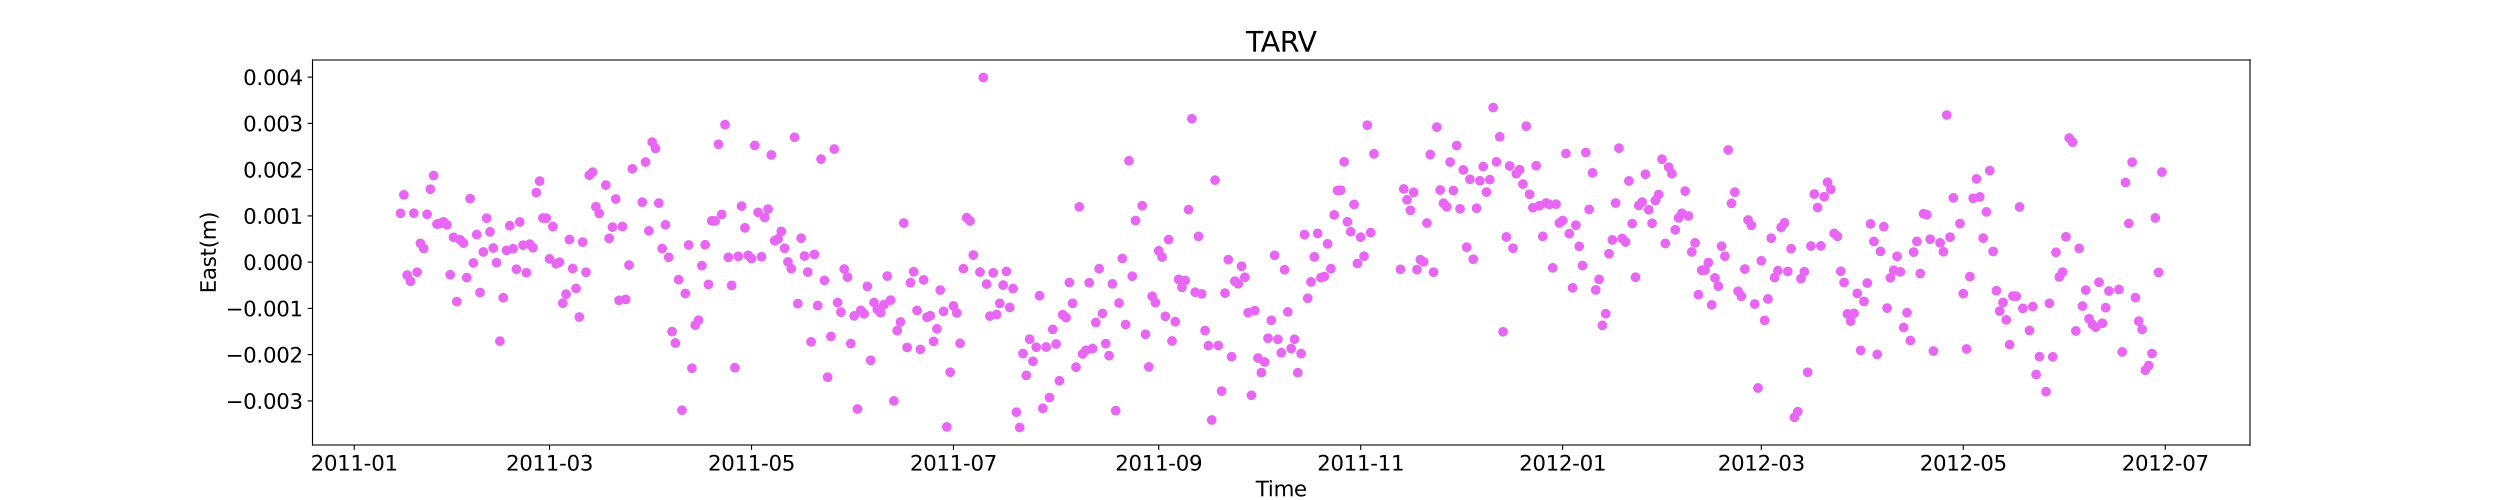 <?xml version="1.0" encoding="utf-8" standalone="no"?>
<!DOCTYPE svg PUBLIC "-//W3C//DTD SVG 1.1//EN"
  "http://www.w3.org/Graphics/SVG/1.1/DTD/svg11.dtd">
<svg xmlns:xlink="http://www.w3.org/1999/xlink" width="1800pt" height="360pt" viewBox="0 0 1800 360" xmlns="http://www.w3.org/2000/svg" version="1.1">
 <defs>
  <style type="text/css">*{stroke-linejoin: round; stroke-linecap: butt}</style>
 </defs>
 <g id="figure_1">
  <g id="patch_1">
   <path d="M 0 360 
L 1800 360 
L 1800 0 
L 0 0 
z
" style="fill: #ffffff"/>
  </g>
  <g id="axes_1">
   <g id="patch_2">
    <path d="M 225 320.4 
L 1620 320.4 
L 1620 43.2 
L 225 43.2 
z
" style="fill: #ffffff"/>
   </g>
   <g id="matplotlib.axis_1">
    <g id="xtick_1">
     <g id="line2d_1">
      <defs>
       <path id="m875fb06d34" d="M 0 0 
L 0 3.5 
" style="stroke: #000000; stroke-width: 0.8"/>
      </defs>
      <g>
       <use xlink:href="#m875fb06d34" x="255.036" y="320.4" style="stroke: #000000; stroke-width: 0.8"/>
      </g>
     </g>
     <g id="text_1">
      <!-- 2011-01 -->
      <g transform="translate(223.699 338.798) scale(0.15 -0.15)">
       <defs>
        <path id="DejaVuSans-32" d="M 1228 531 
L 3431 531 
L 3431 0 
L 469 0 
L 469 531 
Q 828 903 1448 1529 
Q 2069 2156 2228 2338 
Q 2531 2678 2651 2914 
Q 2772 3150 2772 3378 
Q 2772 3750 2511 3984 
Q 2250 4219 1831 4219 
Q 1534 4219 1204 4116 
Q 875 4013 500 3803 
L 500 4441 
Q 881 4594 1212 4672 
Q 1544 4750 1819 4750 
Q 2544 4750 2975 4387 
Q 3406 4025 3406 3419 
Q 3406 3131 3298 2873 
Q 3191 2616 2906 2266 
Q 2828 2175 2409 1742 
Q 1991 1309 1228 531 
z
" transform="scale(0.016)"/>
        <path id="DejaVuSans-30" d="M 2034 4250 
Q 1547 4250 1301 3770 
Q 1056 3291 1056 2328 
Q 1056 1369 1301 889 
Q 1547 409 2034 409 
Q 2525 409 2770 889 
Q 3016 1369 3016 2328 
Q 3016 3291 2770 3770 
Q 2525 4250 2034 4250 
z
M 2034 4750 
Q 2819 4750 3233 4129 
Q 3647 3509 3647 2328 
Q 3647 1150 3233 529 
Q 2819 -91 2034 -91 
Q 1250 -91 836 529 
Q 422 1150 422 2328 
Q 422 3509 836 4129 
Q 1250 4750 2034 4750 
z
" transform="scale(0.016)"/>
        <path id="DejaVuSans-31" d="M 794 531 
L 1825 531 
L 1825 4091 
L 703 3866 
L 703 4441 
L 1819 4666 
L 2450 4666 
L 2450 531 
L 3481 531 
L 3481 0 
L 794 0 
L 794 531 
z
" transform="scale(0.016)"/>
        <path id="DejaVuSans-2d" d="M 313 2009 
L 1997 2009 
L 1997 1497 
L 313 1497 
L 313 2009 
z
" transform="scale(0.016)"/>
       </defs>
       <use xlink:href="#DejaVuSans-32"/>
       <use xlink:href="#DejaVuSans-30" x="63.623"/>
       <use xlink:href="#DejaVuSans-31" x="127.246"/>
       <use xlink:href="#DejaVuSans-31" x="190.869"/>
       <use xlink:href="#DejaVuSans-2d" x="254.492"/>
       <use xlink:href="#DejaVuSans-30" x="290.576"/>
       <use xlink:href="#DejaVuSans-31" x="354.199"/>
      </g>
     </g>
    </g>
    <g id="xtick_2">
     <g id="line2d_2">
      <g>
       <use xlink:href="#m875fb06d34" x="395.68" y="320.4" style="stroke: #000000; stroke-width: 0.8"/>
      </g>
     </g>
     <g id="text_2">
      <!-- 2011-03 -->
      <g transform="translate(364.343 338.798) scale(0.15 -0.15)">
       <defs>
        <path id="DejaVuSans-33" d="M 2597 2516 
Q 3050 2419 3304 2112 
Q 3559 1806 3559 1356 
Q 3559 666 3084 287 
Q 2609 -91 1734 -91 
Q 1441 -91 1130 -33 
Q 819 25 488 141 
L 488 750 
Q 750 597 1062 519 
Q 1375 441 1716 441 
Q 2309 441 2620 675 
Q 2931 909 2931 1356 
Q 2931 1769 2642 2001 
Q 2353 2234 1838 2234 
L 1294 2234 
L 1294 2753 
L 1863 2753 
Q 2328 2753 2575 2939 
Q 2822 3125 2822 3475 
Q 2822 3834 2567 4026 
Q 2313 4219 1838 4219 
Q 1578 4219 1281 4162 
Q 984 4106 628 3988 
L 628 4550 
Q 988 4650 1302 4700 
Q 1616 4750 1894 4750 
Q 2613 4750 3031 4423 
Q 3450 4097 3450 3541 
Q 3450 3153 3228 2886 
Q 3006 2619 2597 2516 
z
" transform="scale(0.016)"/>
       </defs>
       <use xlink:href="#DejaVuSans-32"/>
       <use xlink:href="#DejaVuSans-30" x="63.623"/>
       <use xlink:href="#DejaVuSans-31" x="127.246"/>
       <use xlink:href="#DejaVuSans-31" x="190.869"/>
       <use xlink:href="#DejaVuSans-2d" x="254.492"/>
       <use xlink:href="#DejaVuSans-30" x="290.576"/>
       <use xlink:href="#DejaVuSans-33" x="354.199"/>
      </g>
     </g>
    </g>
    <g id="xtick_3">
     <g id="line2d_3">
      <g>
       <use xlink:href="#m875fb06d34" x="541.092" y="320.4" style="stroke: #000000; stroke-width: 0.8"/>
      </g>
     </g>
     <g id="text_3">
      <!-- 2011-05 -->
      <g transform="translate(509.755 338.798) scale(0.15 -0.15)">
       <defs>
        <path id="DejaVuSans-35" d="M 691 4666 
L 3169 4666 
L 3169 4134 
L 1269 4134 
L 1269 2991 
Q 1406 3038 1543 3061 
Q 1681 3084 1819 3084 
Q 2600 3084 3056 2656 
Q 3513 2228 3513 1497 
Q 3513 744 3044 326 
Q 2575 -91 1722 -91 
Q 1428 -91 1123 -41 
Q 819 9 494 109 
L 494 744 
Q 775 591 1075 516 
Q 1375 441 1709 441 
Q 2250 441 2565 725 
Q 2881 1009 2881 1497 
Q 2881 1984 2565 2268 
Q 2250 2553 1709 2553 
Q 1456 2553 1204 2497 
Q 953 2441 691 2322 
L 691 4666 
z
" transform="scale(0.016)"/>
       </defs>
       <use xlink:href="#DejaVuSans-32"/>
       <use xlink:href="#DejaVuSans-30" x="63.623"/>
       <use xlink:href="#DejaVuSans-31" x="127.246"/>
       <use xlink:href="#DejaVuSans-31" x="190.869"/>
       <use xlink:href="#DejaVuSans-2d" x="254.492"/>
       <use xlink:href="#DejaVuSans-30" x="290.576"/>
       <use xlink:href="#DejaVuSans-35" x="354.199"/>
      </g>
     </g>
    </g>
    <g id="xtick_4">
     <g id="line2d_4">
      <g>
       <use xlink:href="#m875fb06d34" x="686.504" y="320.4" style="stroke: #000000; stroke-width: 0.8"/>
      </g>
     </g>
     <g id="text_4">
      <!-- 2011-07 -->
      <g transform="translate(655.167 338.798) scale(0.15 -0.15)">
       <defs>
        <path id="DejaVuSans-37" d="M 525 4666 
L 3525 4666 
L 3525 4397 
L 1831 0 
L 1172 0 
L 2766 4134 
L 525 4134 
L 525 4666 
z
" transform="scale(0.016)"/>
       </defs>
       <use xlink:href="#DejaVuSans-32"/>
       <use xlink:href="#DejaVuSans-30" x="63.623"/>
       <use xlink:href="#DejaVuSans-31" x="127.246"/>
       <use xlink:href="#DejaVuSans-31" x="190.869"/>
       <use xlink:href="#DejaVuSans-2d" x="254.492"/>
       <use xlink:href="#DejaVuSans-30" x="290.576"/>
       <use xlink:href="#DejaVuSans-37" x="354.199"/>
      </g>
     </g>
    </g>
    <g id="xtick_5">
     <g id="line2d_5">
      <g>
       <use xlink:href="#m875fb06d34" x="834.299" y="320.4" style="stroke: #000000; stroke-width: 0.8"/>
      </g>
     </g>
     <g id="text_5">
      <!-- 2011-09 -->
      <g transform="translate(802.962 338.798) scale(0.15 -0.15)">
       <defs>
        <path id="DejaVuSans-39" d="M 703 97 
L 703 672 
Q 941 559 1184 500 
Q 1428 441 1663 441 
Q 2288 441 2617 861 
Q 2947 1281 2994 2138 
Q 2813 1869 2534 1725 
Q 2256 1581 1919 1581 
Q 1219 1581 811 2004 
Q 403 2428 403 3163 
Q 403 3881 828 4315 
Q 1253 4750 1959 4750 
Q 2769 4750 3195 4129 
Q 3622 3509 3622 2328 
Q 3622 1225 3098 567 
Q 2575 -91 1691 -91 
Q 1453 -91 1209 -44 
Q 966 3 703 97 
z
M 1959 2075 
Q 2384 2075 2632 2365 
Q 2881 2656 2881 3163 
Q 2881 3666 2632 3958 
Q 2384 4250 1959 4250 
Q 1534 4250 1286 3958 
Q 1038 3666 1038 3163 
Q 1038 2656 1286 2365 
Q 1534 2075 1959 2075 
z
" transform="scale(0.016)"/>
       </defs>
       <use xlink:href="#DejaVuSans-32"/>
       <use xlink:href="#DejaVuSans-30" x="63.623"/>
       <use xlink:href="#DejaVuSans-31" x="127.246"/>
       <use xlink:href="#DejaVuSans-31" x="190.869"/>
       <use xlink:href="#DejaVuSans-2d" x="254.492"/>
       <use xlink:href="#DejaVuSans-30" x="290.576"/>
       <use xlink:href="#DejaVuSans-39" x="354.199"/>
      </g>
     </g>
    </g>
    <g id="xtick_6">
     <g id="line2d_6">
      <g>
       <use xlink:href="#m875fb06d34" x="979.711" y="320.4" style="stroke: #000000; stroke-width: 0.8"/>
      </g>
     </g>
     <g id="text_6">
      <!-- 2011-11 -->
      <g transform="translate(948.374 338.798) scale(0.15 -0.15)">
       <use xlink:href="#DejaVuSans-32"/>
       <use xlink:href="#DejaVuSans-30" x="63.623"/>
       <use xlink:href="#DejaVuSans-31" x="127.246"/>
       <use xlink:href="#DejaVuSans-31" x="190.869"/>
       <use xlink:href="#DejaVuSans-2d" x="254.492"/>
       <use xlink:href="#DejaVuSans-31" x="290.576"/>
       <use xlink:href="#DejaVuSans-31" x="354.199"/>
      </g>
     </g>
    </g>
    <g id="xtick_7">
     <g id="line2d_7">
      <g>
       <use xlink:href="#m875fb06d34" x="1125.123" y="320.4" style="stroke: #000000; stroke-width: 0.8"/>
      </g>
     </g>
     <g id="text_7">
      <!-- 2012-01 -->
      <g transform="translate(1093.786 338.798) scale(0.15 -0.15)">
       <use xlink:href="#DejaVuSans-32"/>
       <use xlink:href="#DejaVuSans-30" x="63.623"/>
       <use xlink:href="#DejaVuSans-31" x="127.246"/>
       <use xlink:href="#DejaVuSans-32" x="190.869"/>
       <use xlink:href="#DejaVuSans-2d" x="254.492"/>
       <use xlink:href="#DejaVuSans-30" x="290.576"/>
       <use xlink:href="#DejaVuSans-31" x="354.199"/>
      </g>
     </g>
    </g>
    <g id="xtick_8">
     <g id="line2d_8">
      <g>
       <use xlink:href="#m875fb06d34" x="1268.151" y="320.4" style="stroke: #000000; stroke-width: 0.8"/>
      </g>
     </g>
     <g id="text_8">
      <!-- 2012-03 -->
      <g transform="translate(1236.814 338.798) scale(0.15 -0.15)">
       <use xlink:href="#DejaVuSans-32"/>
       <use xlink:href="#DejaVuSans-30" x="63.623"/>
       <use xlink:href="#DejaVuSans-31" x="127.246"/>
       <use xlink:href="#DejaVuSans-32" x="190.869"/>
       <use xlink:href="#DejaVuSans-2d" x="254.492"/>
       <use xlink:href="#DejaVuSans-30" x="290.576"/>
       <use xlink:href="#DejaVuSans-33" x="354.199"/>
      </g>
     </g>
    </g>
    <g id="xtick_9">
     <g id="line2d_9">
      <g>
       <use xlink:href="#m875fb06d34" x="1413.563" y="320.4" style="stroke: #000000; stroke-width: 0.8"/>
      </g>
     </g>
     <g id="text_9">
      <!-- 2012-05 -->
      <g transform="translate(1382.226 338.798) scale(0.15 -0.15)">
       <use xlink:href="#DejaVuSans-32"/>
       <use xlink:href="#DejaVuSans-30" x="63.623"/>
       <use xlink:href="#DejaVuSans-31" x="127.246"/>
       <use xlink:href="#DejaVuSans-32" x="190.869"/>
       <use xlink:href="#DejaVuSans-2d" x="254.492"/>
       <use xlink:href="#DejaVuSans-30" x="290.576"/>
       <use xlink:href="#DejaVuSans-35" x="354.199"/>
      </g>
     </g>
    </g>
    <g id="xtick_10">
     <g id="line2d_10">
      <g>
       <use xlink:href="#m875fb06d34" x="1558.975" y="320.4" style="stroke: #000000; stroke-width: 0.8"/>
      </g>
     </g>
     <g id="text_10">
      <!-- 2012-07 -->
      <g transform="translate(1527.638 338.798) scale(0.15 -0.15)">
       <use xlink:href="#DejaVuSans-32"/>
       <use xlink:href="#DejaVuSans-30" x="63.623"/>
       <use xlink:href="#DejaVuSans-31" x="127.246"/>
       <use xlink:href="#DejaVuSans-32" x="190.869"/>
       <use xlink:href="#DejaVuSans-2d" x="254.492"/>
       <use xlink:href="#DejaVuSans-30" x="290.576"/>
       <use xlink:href="#DejaVuSans-37" x="354.199"/>
      </g>
     </g>
    </g>
    <g id="text_11">
     <!-- Time -->
     <g transform="translate(904.15 357.315) scale(0.15 -0.15)">
      <defs>
       <path id="DejaVuSans-54" d="M -19 4666 
L 3928 4666 
L 3928 4134 
L 2272 4134 
L 2272 0 
L 1638 0 
L 1638 4134 
L -19 4134 
L -19 4666 
z
" transform="scale(0.016)"/>
       <path id="DejaVuSans-69" d="M 603 3500 
L 1178 3500 
L 1178 0 
L 603 0 
L 603 3500 
z
M 603 4863 
L 1178 4863 
L 1178 4134 
L 603 4134 
L 603 4863 
z
" transform="scale(0.016)"/>
       <path id="DejaVuSans-6d" d="M 3328 2828 
Q 3544 3216 3844 3400 
Q 4144 3584 4550 3584 
Q 5097 3584 5394 3201 
Q 5691 2819 5691 2113 
L 5691 0 
L 5113 0 
L 5113 2094 
Q 5113 2597 4934 2840 
Q 4756 3084 4391 3084 
Q 3944 3084 3684 2787 
Q 3425 2491 3425 1978 
L 3425 0 
L 2847 0 
L 2847 2094 
Q 2847 2600 2669 2842 
Q 2491 3084 2119 3084 
Q 1678 3084 1418 2786 
Q 1159 2488 1159 1978 
L 1159 0 
L 581 0 
L 581 3500 
L 1159 3500 
L 1159 2956 
Q 1356 3278 1631 3431 
Q 1906 3584 2284 3584 
Q 2666 3584 2933 3390 
Q 3200 3197 3328 2828 
z
" transform="scale(0.016)"/>
       <path id="DejaVuSans-65" d="M 3597 1894 
L 3597 1613 
L 953 1613 
Q 991 1019 1311 708 
Q 1631 397 2203 397 
Q 2534 397 2845 478 
Q 3156 559 3463 722 
L 3463 178 
Q 3153 47 2828 -22 
Q 2503 -91 2169 -91 
Q 1331 -91 842 396 
Q 353 884 353 1716 
Q 353 2575 817 3079 
Q 1281 3584 2069 3584 
Q 2775 3584 3186 3129 
Q 3597 2675 3597 1894 
z
M 3022 2063 
Q 3016 2534 2758 2815 
Q 2500 3097 2075 3097 
Q 1594 3097 1305 2825 
Q 1016 2553 972 2059 
L 3022 2063 
z
" transform="scale(0.016)"/>
      </defs>
      <use xlink:href="#DejaVuSans-54"/>
      <use xlink:href="#DejaVuSans-69" x="57.959"/>
      <use xlink:href="#DejaVuSans-6d" x="85.742"/>
      <use xlink:href="#DejaVuSans-65" x="183.154"/>
     </g>
    </g>
   </g>
   <g id="matplotlib.axis_2">
    <g id="ytick_1">
     <g id="line2d_11">
      <defs>
       <path id="mdafbb3848e" d="M 0 0 
L -3.5 0 
" style="stroke: #000000; stroke-width: 0.8"/>
      </defs>
      <g>
       <use xlink:href="#mdafbb3848e" x="225" y="288.653" style="stroke: #000000; stroke-width: 0.8"/>
      </g>
     </g>
     <g id="text_12">
      <!-- −0.003 -->
      <g transform="translate(162.488 294.352) scale(0.15 -0.15)">
       <defs>
        <path id="DejaVuSans-2212" d="M 678 2272 
L 4684 2272 
L 4684 1741 
L 678 1741 
L 678 2272 
z
" transform="scale(0.016)"/>
        <path id="DejaVuSans-2e" d="M 684 794 
L 1344 794 
L 1344 0 
L 684 0 
L 684 794 
z
" transform="scale(0.016)"/>
       </defs>
       <use xlink:href="#DejaVuSans-2212"/>
       <use xlink:href="#DejaVuSans-30" x="83.789"/>
       <use xlink:href="#DejaVuSans-2e" x="147.412"/>
       <use xlink:href="#DejaVuSans-30" x="179.199"/>
       <use xlink:href="#DejaVuSans-30" x="242.822"/>
       <use xlink:href="#DejaVuSans-33" x="306.445"/>
      </g>
     </g>
    </g>
    <g id="ytick_2">
     <g id="line2d_12">
      <g>
       <use xlink:href="#mdafbb3848e" x="225" y="255.348" style="stroke: #000000; stroke-width: 0.8"/>
      </g>
     </g>
     <g id="text_13">
      <!-- −0.002 -->
      <g transform="translate(162.488 261.047) scale(0.15 -0.15)">
       <use xlink:href="#DejaVuSans-2212"/>
       <use xlink:href="#DejaVuSans-30" x="83.789"/>
       <use xlink:href="#DejaVuSans-2e" x="147.412"/>
       <use xlink:href="#DejaVuSans-30" x="179.199"/>
       <use xlink:href="#DejaVuSans-30" x="242.822"/>
       <use xlink:href="#DejaVuSans-32" x="306.445"/>
      </g>
     </g>
    </g>
    <g id="ytick_3">
     <g id="line2d_13">
      <g>
       <use xlink:href="#mdafbb3848e" x="225" y="222.043" style="stroke: #000000; stroke-width: 0.8"/>
      </g>
     </g>
     <g id="text_14">
      <!-- −0.001 -->
      <g transform="translate(162.488 227.741) scale(0.15 -0.15)">
       <use xlink:href="#DejaVuSans-2212"/>
       <use xlink:href="#DejaVuSans-30" x="83.789"/>
       <use xlink:href="#DejaVuSans-2e" x="147.412"/>
       <use xlink:href="#DejaVuSans-30" x="179.199"/>
       <use xlink:href="#DejaVuSans-30" x="242.822"/>
       <use xlink:href="#DejaVuSans-31" x="306.445"/>
      </g>
     </g>
    </g>
    <g id="ytick_4">
     <g id="line2d_14">
      <g>
       <use xlink:href="#mdafbb3848e" x="225" y="188.737" style="stroke: #000000; stroke-width: 0.8"/>
      </g>
     </g>
     <g id="text_15">
      <!-- 0.000 -->
      <g transform="translate(175.058 194.436) scale(0.15 -0.15)">
       <use xlink:href="#DejaVuSans-30"/>
       <use xlink:href="#DejaVuSans-2e" x="63.623"/>
       <use xlink:href="#DejaVuSans-30" x="95.41"/>
       <use xlink:href="#DejaVuSans-30" x="159.033"/>
       <use xlink:href="#DejaVuSans-30" x="222.656"/>
      </g>
     </g>
    </g>
    <g id="ytick_5">
     <g id="line2d_15">
      <g>
       <use xlink:href="#mdafbb3848e" x="225" y="155.432" style="stroke: #000000; stroke-width: 0.8"/>
      </g>
     </g>
     <g id="text_16">
      <!-- 0.001 -->
      <g transform="translate(175.058 161.131) scale(0.15 -0.15)">
       <use xlink:href="#DejaVuSans-30"/>
       <use xlink:href="#DejaVuSans-2e" x="63.623"/>
       <use xlink:href="#DejaVuSans-30" x="95.41"/>
       <use xlink:href="#DejaVuSans-30" x="159.033"/>
       <use xlink:href="#DejaVuSans-31" x="222.656"/>
      </g>
     </g>
    </g>
    <g id="ytick_6">
     <g id="line2d_16">
      <g>
       <use xlink:href="#mdafbb3848e" x="225" y="122.127" style="stroke: #000000; stroke-width: 0.8"/>
      </g>
     </g>
     <g id="text_17">
      <!-- 0.002 -->
      <g transform="translate(175.058 127.826) scale(0.15 -0.15)">
       <use xlink:href="#DejaVuSans-30"/>
       <use xlink:href="#DejaVuSans-2e" x="63.623"/>
       <use xlink:href="#DejaVuSans-30" x="95.41"/>
       <use xlink:href="#DejaVuSans-30" x="159.033"/>
       <use xlink:href="#DejaVuSans-32" x="222.656"/>
      </g>
     </g>
    </g>
    <g id="ytick_7">
     <g id="line2d_17">
      <g>
       <use xlink:href="#mdafbb3848e" x="225" y="88.822" style="stroke: #000000; stroke-width: 0.8"/>
      </g>
     </g>
     <g id="text_18">
      <!-- 0.003 -->
      <g transform="translate(175.058 94.521) scale(0.15 -0.15)">
       <use xlink:href="#DejaVuSans-30"/>
       <use xlink:href="#DejaVuSans-2e" x="63.623"/>
       <use xlink:href="#DejaVuSans-30" x="95.41"/>
       <use xlink:href="#DejaVuSans-30" x="159.033"/>
       <use xlink:href="#DejaVuSans-33" x="222.656"/>
      </g>
     </g>
    </g>
    <g id="ytick_8">
     <g id="line2d_18">
      <g>
       <use xlink:href="#mdafbb3848e" x="225" y="55.517" style="stroke: #000000; stroke-width: 0.8"/>
      </g>
     </g>
     <g id="text_19">
      <!-- 0.004 -->
      <g transform="translate(175.058 61.215) scale(0.15 -0.15)">
       <defs>
        <path id="DejaVuSans-34" d="M 2419 4116 
L 825 1625 
L 2419 1625 
L 2419 4116 
z
M 2253 4666 
L 3047 4666 
L 3047 1625 
L 3713 1625 
L 3713 1100 
L 3047 1100 
L 3047 0 
L 2419 0 
L 2419 1100 
L 313 1100 
L 313 1709 
L 2253 4666 
z
" transform="scale(0.016)"/>
       </defs>
       <use xlink:href="#DejaVuSans-30"/>
       <use xlink:href="#DejaVuSans-2e" x="63.623"/>
       <use xlink:href="#DejaVuSans-30" x="95.41"/>
       <use xlink:href="#DejaVuSans-30" x="159.033"/>
       <use xlink:href="#DejaVuSans-34" x="222.656"/>
      </g>
     </g>
    </g>
    <g id="text_20">
     <!-- East(m) -->
     <g transform="translate(155.369 211.14) rotate(-90) scale(0.15 -0.15)">
      <defs>
       <path id="DejaVuSans-45" d="M 628 4666 
L 3578 4666 
L 3578 4134 
L 1259 4134 
L 1259 2753 
L 3481 2753 
L 3481 2222 
L 1259 2222 
L 1259 531 
L 3634 531 
L 3634 0 
L 628 0 
L 628 4666 
z
" transform="scale(0.016)"/>
       <path id="DejaVuSans-61" d="M 2194 1759 
Q 1497 1759 1228 1600 
Q 959 1441 959 1056 
Q 959 750 1161 570 
Q 1363 391 1709 391 
Q 2188 391 2477 730 
Q 2766 1069 2766 1631 
L 2766 1759 
L 2194 1759 
z
M 3341 1997 
L 3341 0 
L 2766 0 
L 2766 531 
Q 2569 213 2275 61 
Q 1981 -91 1556 -91 
Q 1019 -91 701 211 
Q 384 513 384 1019 
Q 384 1609 779 1909 
Q 1175 2209 1959 2209 
L 2766 2209 
L 2766 2266 
Q 2766 2663 2505 2880 
Q 2244 3097 1772 3097 
Q 1472 3097 1187 3025 
Q 903 2953 641 2809 
L 641 3341 
Q 956 3463 1253 3523 
Q 1550 3584 1831 3584 
Q 2591 3584 2966 3190 
Q 3341 2797 3341 1997 
z
" transform="scale(0.016)"/>
       <path id="DejaVuSans-73" d="M 2834 3397 
L 2834 2853 
Q 2591 2978 2328 3040 
Q 2066 3103 1784 3103 
Q 1356 3103 1142 2972 
Q 928 2841 928 2578 
Q 928 2378 1081 2264 
Q 1234 2150 1697 2047 
L 1894 2003 
Q 2506 1872 2764 1633 
Q 3022 1394 3022 966 
Q 3022 478 2636 193 
Q 2250 -91 1575 -91 
Q 1294 -91 989 -36 
Q 684 19 347 128 
L 347 722 
Q 666 556 975 473 
Q 1284 391 1588 391 
Q 1994 391 2212 530 
Q 2431 669 2431 922 
Q 2431 1156 2273 1281 
Q 2116 1406 1581 1522 
L 1381 1569 
Q 847 1681 609 1914 
Q 372 2147 372 2553 
Q 372 3047 722 3315 
Q 1072 3584 1716 3584 
Q 2034 3584 2315 3537 
Q 2597 3491 2834 3397 
z
" transform="scale(0.016)"/>
       <path id="DejaVuSans-74" d="M 1172 4494 
L 1172 3500 
L 2356 3500 
L 2356 3053 
L 1172 3053 
L 1172 1153 
Q 1172 725 1289 603 
Q 1406 481 1766 481 
L 2356 481 
L 2356 0 
L 1766 0 
Q 1100 0 847 248 
Q 594 497 594 1153 
L 594 3053 
L 172 3053 
L 172 3500 
L 594 3500 
L 594 4494 
L 1172 4494 
z
" transform="scale(0.016)"/>
       <path id="DejaVuSans-28" d="M 1984 4856 
Q 1566 4138 1362 3434 
Q 1159 2731 1159 2009 
Q 1159 1288 1364 580 
Q 1569 -128 1984 -844 
L 1484 -844 
Q 1016 -109 783 600 
Q 550 1309 550 2009 
Q 550 2706 781 3412 
Q 1013 4119 1484 4856 
L 1984 4856 
z
" transform="scale(0.016)"/>
       <path id="DejaVuSans-29" d="M 513 4856 
L 1013 4856 
Q 1481 4119 1714 3412 
Q 1947 2706 1947 2009 
Q 1947 1309 1714 600 
Q 1481 -109 1013 -844 
L 513 -844 
Q 928 -128 1133 580 
Q 1338 1288 1338 2009 
Q 1338 2731 1133 3434 
Q 928 4138 513 4856 
z
" transform="scale(0.016)"/>
      </defs>
      <use xlink:href="#DejaVuSans-45"/>
      <use xlink:href="#DejaVuSans-61" x="63.184"/>
      <use xlink:href="#DejaVuSans-73" x="124.463"/>
      <use xlink:href="#DejaVuSans-74" x="176.562"/>
      <use xlink:href="#DejaVuSans-28" x="215.771"/>
      <use xlink:href="#DejaVuSans-6d" x="254.785"/>
      <use xlink:href="#DejaVuSans-29" x="352.197"/>
     </g>
    </g>
   </g>
   <g id="line2d_19">
    <defs>
     <path id="m9c86797b8a" d="M 0 3 
C 0.796 3 1.559 2.684 2.121 2.121 
C 2.684 1.559 3 0.796 3 0 
C 3 -0.796 2.684 -1.559 2.121 -2.121 
C 1.559 -2.684 0.796 -3 0 -3 
C -0.796 -3 -1.559 -2.684 -2.121 -2.121 
C -2.684 -1.559 -3 -0.796 -3 0 
C -3 0.796 -2.684 1.559 -2.121 2.121 
C -1.559 2.684 -0.796 3 0 3 
z
" style="stroke: #e866f4"/>
    </defs>
    <g clip-path="url(#p981de94d1b)">
     <use xlink:href="#m9c86797b8a" x="288.409" y="153.601" style="fill: #e866f4; stroke: #e866f4"/>
     <use xlink:href="#m9c86797b8a" x="290.793" y="140.299" style="fill: #e866f4; stroke: #e866f4"/>
     <use xlink:href="#m9c86797b8a" x="293.177" y="198.103" style="fill: #e866f4; stroke: #e866f4"/>
     <use xlink:href="#m9c86797b8a" x="295.56" y="202.551" style="fill: #e866f4; stroke: #e866f4"/>
     <use xlink:href="#m9c86797b8a" x="297.944" y="153.512" style="fill: #e866f4; stroke: #e866f4"/>
     <use xlink:href="#m9c86797b8a" x="300.328" y="195.996" style="fill: #e866f4; stroke: #e866f4"/>
     <use xlink:href="#m9c86797b8a" x="302.712" y="175.233" style="fill: #e866f4; stroke: #e866f4"/>
     <use xlink:href="#m9c86797b8a" x="305.096" y="178.916" style="fill: #e866f4; stroke: #e866f4"/>
     <use xlink:href="#m9c86797b8a" x="307.479" y="154.256" style="fill: #e866f4; stroke: #e866f4"/>
     <use xlink:href="#m9c86797b8a" x="309.863" y="136.224" style="fill: #e866f4; stroke: #e866f4"/>
     <use xlink:href="#m9c86797b8a" x="312.247" y="126.451" style="fill: #e866f4; stroke: #e866f4"/>
     <use xlink:href="#m9c86797b8a" x="314.631" y="161.341" style="fill: #e866f4; stroke: #e866f4"/>
     <use xlink:href="#m9c86797b8a" x="317.015" y="160.861" style="fill: #e866f4; stroke: #e866f4"/>
     <use xlink:href="#m9c86797b8a" x="319.398" y="159.748" style="fill: #e866f4; stroke: #e866f4"/>
     <use xlink:href="#m9c86797b8a" x="321.782" y="161.899" style="fill: #e866f4; stroke: #e866f4"/>
     <use xlink:href="#m9c86797b8a" x="324.166" y="197.821" style="fill: #e866f4; stroke: #e866f4"/>
     <use xlink:href="#m9c86797b8a" x="326.55" y="170.897" style="fill: #e866f4; stroke: #e866f4"/>
     <use xlink:href="#m9c86797b8a" x="328.934" y="217.177" style="fill: #e866f4; stroke: #e866f4"/>
     <use xlink:href="#m9c86797b8a" x="331.317" y="172.7" style="fill: #e866f4; stroke: #e866f4"/>
     <use xlink:href="#m9c86797b8a" x="333.701" y="175.018" style="fill: #e866f4; stroke: #e866f4"/>
     <use xlink:href="#m9c86797b8a" x="336.085" y="199.883" style="fill: #e866f4; stroke: #e866f4"/>
     <use xlink:href="#m9c86797b8a" x="338.469" y="143.05" style="fill: #e866f4; stroke: #e866f4"/>
     <use xlink:href="#m9c86797b8a" x="340.853" y="189.33" style="fill: #e866f4; stroke: #e866f4"/>
     <use xlink:href="#m9c86797b8a" x="343.236" y="168.9" style="fill: #e866f4; stroke: #e866f4"/>
     <use xlink:href="#m9c86797b8a" x="345.62" y="210.618" style="fill: #e866f4; stroke: #e866f4"/>
     <use xlink:href="#m9c86797b8a" x="348.004" y="181.429" style="fill: #e866f4; stroke: #e866f4"/>
     <use xlink:href="#m9c86797b8a" x="350.388" y="157.102" style="fill: #e866f4; stroke: #e866f4"/>
     <use xlink:href="#m9c86797b8a" x="352.772" y="166.946" style="fill: #e866f4; stroke: #e866f4"/>
     <use xlink:href="#m9c86797b8a" x="355.156" y="178.556" style="fill: #e866f4; stroke: #e866f4"/>
     <use xlink:href="#m9c86797b8a" x="357.539" y="189.133" style="fill: #e866f4; stroke: #e866f4"/>
     <use xlink:href="#m9c86797b8a" x="359.923" y="245.638" style="fill: #e866f4; stroke: #e866f4"/>
     <use xlink:href="#m9c86797b8a" x="362.307" y="214.417" style="fill: #e866f4; stroke: #e866f4"/>
     <use xlink:href="#m9c86797b8a" x="364.691" y="180.232" style="fill: #e866f4; stroke: #e866f4"/>
     <use xlink:href="#m9c86797b8a" x="367.075" y="162.533" style="fill: #e866f4; stroke: #e866f4"/>
     <use xlink:href="#m9c86797b8a" x="369.458" y="179.138" style="fill: #e866f4; stroke: #e866f4"/>
     <use xlink:href="#m9c86797b8a" x="371.842" y="193.845" style="fill: #e866f4; stroke: #e866f4"/>
     <use xlink:href="#m9c86797b8a" x="374.226" y="159.826" style="fill: #e866f4; stroke: #e866f4"/>
     <use xlink:href="#m9c86797b8a" x="376.61" y="176.532" style="fill: #e866f4; stroke: #e866f4"/>
     <use xlink:href="#m9c86797b8a" x="378.994" y="196.401" style="fill: #e866f4; stroke: #e866f4"/>
     <use xlink:href="#m9c86797b8a" x="381.377" y="175.804" style="fill: #e866f4; stroke: #e866f4"/>
     <use xlink:href="#m9c86797b8a" x="383.761" y="178.355" style="fill: #e866f4; stroke: #e866f4"/>
     <use xlink:href="#m9c86797b8a" x="386.145" y="138.674" style="fill: #e866f4; stroke: #e866f4"/>
     <use xlink:href="#m9c86797b8a" x="388.529" y="130.401" style="fill: #e866f4; stroke: #e866f4"/>
     <use xlink:href="#m9c86797b8a" x="390.913" y="156.998" style="fill: #e866f4; stroke: #e866f4"/>
     <use xlink:href="#m9c86797b8a" x="393.296" y="157.084" style="fill: #e866f4; stroke: #e866f4"/>
     <use xlink:href="#m9c86797b8a" x="395.68" y="186.412" style="fill: #e866f4; stroke: #e866f4"/>
     <use xlink:href="#m9c86797b8a" x="398.064" y="163.151" style="fill: #e866f4; stroke: #e866f4"/>
     <use xlink:href="#m9c86797b8a" x="400.448" y="189.881" style="fill: #e866f4; stroke: #e866f4"/>
     <use xlink:href="#m9c86797b8a" x="402.832" y="188.768" style="fill: #e866f4; stroke: #e866f4"/>
     <use xlink:href="#m9c86797b8a" x="405.215" y="218.295" style="fill: #e866f4; stroke: #e866f4"/>
     <use xlink:href="#m9c86797b8a" x="407.599" y="211.82" style="fill: #e866f4; stroke: #e866f4"/>
     <use xlink:href="#m9c86797b8a" x="409.983" y="172.506" style="fill: #e866f4; stroke: #e866f4"/>
     <use xlink:href="#m9c86797b8a" x="412.367" y="193.341" style="fill: #e866f4; stroke: #e866f4"/>
     <use xlink:href="#m9c86797b8a" x="414.751" y="207.682" style="fill: #e866f4; stroke: #e866f4"/>
     <use xlink:href="#m9c86797b8a" x="417.134" y="228.284" style="fill: #e866f4; stroke: #e866f4"/>
     <use xlink:href="#m9c86797b8a" x="419.518" y="174.315" style="fill: #e866f4; stroke: #e866f4"/>
     <use xlink:href="#m9c86797b8a" x="421.902" y="196.016" style="fill: #e866f4; stroke: #e866f4"/>
     <use xlink:href="#m9c86797b8a" x="424.286" y="126.128" style="fill: #e866f4; stroke: #e866f4"/>
     <use xlink:href="#m9c86797b8a" x="426.67" y="123.949" style="fill: #e866f4; stroke: #e866f4"/>
     <use xlink:href="#m9c86797b8a" x="429.053" y="148.848" style="fill: #e866f4; stroke: #e866f4"/>
     <use xlink:href="#m9c86797b8a" x="431.437" y="153.696" style="fill: #e866f4; stroke: #e866f4"/>
     <use xlink:href="#m9c86797b8a" x="436.205" y="133.266" style="fill: #e866f4; stroke: #e866f4"/>
     <use xlink:href="#m9c86797b8a" x="438.589" y="171.653" style="fill: #e866f4; stroke: #e866f4"/>
     <use xlink:href="#m9c86797b8a" x="440.972" y="163.546" style="fill: #e866f4; stroke: #e866f4"/>
     <use xlink:href="#m9c86797b8a" x="443.356" y="143.283" style="fill: #e866f4; stroke: #e866f4"/>
     <use xlink:href="#m9c86797b8a" x="445.74" y="216.274" style="fill: #e866f4; stroke: #e866f4"/>
     <use xlink:href="#m9c86797b8a" x="448.124" y="163.104" style="fill: #e866f4; stroke: #e866f4"/>
     <use xlink:href="#m9c86797b8a" x="450.508" y="215.58" style="fill: #e866f4; stroke: #e866f4"/>
     <use xlink:href="#m9c86797b8a" x="452.891" y="190.853" style="fill: #e866f4; stroke: #e866f4"/>
     <use xlink:href="#m9c86797b8a" x="455.275" y="121.564" style="fill: #e866f4; stroke: #e866f4"/>
     <use xlink:href="#m9c86797b8a" x="462.427" y="145.53" style="fill: #e866f4; stroke: #e866f4"/>
     <use xlink:href="#m9c86797b8a" x="464.81" y="116.674" style="fill: #e866f4; stroke: #e866f4"/>
     <use xlink:href="#m9c86797b8a" x="467.194" y="166.218" style="fill: #e866f4; stroke: #e866f4"/>
     <use xlink:href="#m9c86797b8a" x="469.578" y="102.291" style="fill: #e866f4; stroke: #e866f4"/>
     <use xlink:href="#m9c86797b8a" x="471.962" y="106.84" style="fill: #e866f4; stroke: #e866f4"/>
     <use xlink:href="#m9c86797b8a" x="474.346" y="146.226" style="fill: #e866f4; stroke: #e866f4"/>
     <use xlink:href="#m9c86797b8a" x="476.729" y="178.951" style="fill: #e866f4; stroke: #e866f4"/>
     <use xlink:href="#m9c86797b8a" x="479.113" y="161.885" style="fill: #e866f4; stroke: #e866f4"/>
     <use xlink:href="#m9c86797b8a" x="481.497" y="185.285" style="fill: #e866f4; stroke: #e866f4"/>
     <use xlink:href="#m9c86797b8a" x="483.881" y="238.759" style="fill: #e866f4; stroke: #e866f4"/>
     <use xlink:href="#m9c86797b8a" x="486.265" y="246.971" style="fill: #e866f4; stroke: #e866f4"/>
     <use xlink:href="#m9c86797b8a" x="488.648" y="201.396" style="fill: #e866f4; stroke: #e866f4"/>
     <use xlink:href="#m9c86797b8a" x="491.032" y="295.336" style="fill: #e866f4; stroke: #e866f4"/>
     <use xlink:href="#m9c86797b8a" x="493.416" y="211.326" style="fill: #e866f4; stroke: #e866f4"/>
     <use xlink:href="#m9c86797b8a" x="495.8" y="176.375" style="fill: #e866f4; stroke: #e866f4"/>
     <use xlink:href="#m9c86797b8a" x="498.184" y="265.153" style="fill: #e866f4; stroke: #e866f4"/>
     <use xlink:href="#m9c86797b8a" x="500.567" y="234.165" style="fill: #e866f4; stroke: #e866f4"/>
     <use xlink:href="#m9c86797b8a" x="502.951" y="230.554" style="fill: #e866f4; stroke: #e866f4"/>
     <use xlink:href="#m9c86797b8a" x="505.335" y="191.307" style="fill: #e866f4; stroke: #e866f4"/>
     <use xlink:href="#m9c86797b8a" x="507.719" y="176.239" style="fill: #e866f4; stroke: #e866f4"/>
     <use xlink:href="#m9c86797b8a" x="510.103" y="204.801" style="fill: #e866f4; stroke: #e866f4"/>
     <use xlink:href="#m9c86797b8a" x="512.486" y="158.992" style="fill: #e866f4; stroke: #e866f4"/>
     <use xlink:href="#m9c86797b8a" x="514.87" y="159.111" style="fill: #e866f4; stroke: #e866f4"/>
     <use xlink:href="#m9c86797b8a" x="517.254" y="103.877" style="fill: #e866f4; stroke: #e866f4"/>
     <use xlink:href="#m9c86797b8a" x="519.638" y="154.387" style="fill: #e866f4; stroke: #e866f4"/>
     <use xlink:href="#m9c86797b8a" x="522.022" y="89.728" style="fill: #e866f4; stroke: #e866f4"/>
     <use xlink:href="#m9c86797b8a" x="524.405" y="185.267" style="fill: #e866f4; stroke: #e866f4"/>
     <use xlink:href="#m9c86797b8a" x="526.789" y="205.502" style="fill: #e866f4; stroke: #e866f4"/>
     <use xlink:href="#m9c86797b8a" x="529.173" y="264.771" style="fill: #e866f4; stroke: #e866f4"/>
     <use xlink:href="#m9c86797b8a" x="531.557" y="184.592" style="fill: #e866f4; stroke: #e866f4"/>
     <use xlink:href="#m9c86797b8a" x="533.941" y="148.408" style="fill: #e866f4; stroke: #e866f4"/>
     <use xlink:href="#m9c86797b8a" x="536.324" y="164.048" style="fill: #e866f4; stroke: #e866f4"/>
     <use xlink:href="#m9c86797b8a" x="538.708" y="183.851" style="fill: #e866f4; stroke: #e866f4"/>
     <use xlink:href="#m9c86797b8a" x="541.092" y="186.135" style="fill: #e866f4; stroke: #e866f4"/>
     <use xlink:href="#m9c86797b8a" x="543.476" y="104.723" style="fill: #e866f4; stroke: #e866f4"/>
     <use xlink:href="#m9c86797b8a" x="545.86" y="152.935" style="fill: #e866f4; stroke: #e866f4"/>
     <use xlink:href="#m9c86797b8a" x="548.243" y="184.86" style="fill: #e866f4; stroke: #e866f4"/>
     <use xlink:href="#m9c86797b8a" x="550.627" y="156.604" style="fill: #e866f4; stroke: #e866f4"/>
     <use xlink:href="#m9c86797b8a" x="553.011" y="150.595" style="fill: #e866f4; stroke: #e866f4"/>
     <use xlink:href="#m9c86797b8a" x="555.395" y="111.547" style="fill: #e866f4; stroke: #e866f4"/>
     <use xlink:href="#m9c86797b8a" x="557.779" y="173.314" style="fill: #e866f4; stroke: #e866f4"/>
     <use xlink:href="#m9c86797b8a" x="560.162" y="172.001" style="fill: #e866f4; stroke: #e866f4"/>
     <use xlink:href="#m9c86797b8a" x="562.546" y="166.592" style="fill: #e866f4; stroke: #e866f4"/>
     <use xlink:href="#m9c86797b8a" x="564.93" y="178.801" style="fill: #e866f4; stroke: #e866f4"/>
     <use xlink:href="#m9c86797b8a" x="567.314" y="188.579" style="fill: #e866f4; stroke: #e866f4"/>
     <use xlink:href="#m9c86797b8a" x="569.698" y="193.461" style="fill: #e866f4; stroke: #e866f4"/>
     <use xlink:href="#m9c86797b8a" x="572.081" y="98.827" style="fill: #e866f4; stroke: #e866f4"/>
     <use xlink:href="#m9c86797b8a" x="574.465" y="218.645" style="fill: #e866f4; stroke: #e866f4"/>
     <use xlink:href="#m9c86797b8a" x="576.849" y="171.537" style="fill: #e866f4; stroke: #e866f4"/>
     <use xlink:href="#m9c86797b8a" x="579.233" y="184.346" style="fill: #e866f4; stroke: #e866f4"/>
     <use xlink:href="#m9c86797b8a" x="581.617" y="195.889" style="fill: #e866f4; stroke: #e866f4"/>
     <use xlink:href="#m9c86797b8a" x="584" y="246.132" style="fill: #e866f4; stroke: #e866f4"/>
     <use xlink:href="#m9c86797b8a" x="586.384" y="183.172" style="fill: #e866f4; stroke: #e866f4"/>
     <use xlink:href="#m9c86797b8a" x="588.768" y="219.993" style="fill: #e866f4; stroke: #e866f4"/>
     <use xlink:href="#m9c86797b8a" x="591.152" y="114.535" style="fill: #e866f4; stroke: #e866f4"/>
     <use xlink:href="#m9c86797b8a" x="593.536" y="201.881" style="fill: #e866f4; stroke: #e866f4"/>
     <use xlink:href="#m9c86797b8a" x="595.919" y="271.574" style="fill: #e866f4; stroke: #e866f4"/>
     <use xlink:href="#m9c86797b8a" x="598.303" y="242.252" style="fill: #e866f4; stroke: #e866f4"/>
     <use xlink:href="#m9c86797b8a" x="600.687" y="107.319" style="fill: #e866f4; stroke: #e866f4"/>
     <use xlink:href="#m9c86797b8a" x="603.071" y="217.845" style="fill: #e866f4; stroke: #e866f4"/>
     <use xlink:href="#m9c86797b8a" x="605.455" y="224.758" style="fill: #e866f4; stroke: #e866f4"/>
     <use xlink:href="#m9c86797b8a" x="607.838" y="193.737" style="fill: #e866f4; stroke: #e866f4"/>
     <use xlink:href="#m9c86797b8a" x="610.222" y="199.518" style="fill: #e866f4; stroke: #e866f4"/>
     <use xlink:href="#m9c86797b8a" x="612.606" y="247.397" style="fill: #e866f4; stroke: #e866f4"/>
     <use xlink:href="#m9c86797b8a" x="614.99" y="227.433" style="fill: #e866f4; stroke: #e866f4"/>
     <use xlink:href="#m9c86797b8a" x="617.374" y="294.496" style="fill: #e866f4; stroke: #e866f4"/>
     <use xlink:href="#m9c86797b8a" x="619.757" y="223.475" style="fill: #e866f4; stroke: #e866f4"/>
     <use xlink:href="#m9c86797b8a" x="622.141" y="225.959" style="fill: #e866f4; stroke: #e866f4"/>
     <use xlink:href="#m9c86797b8a" x="624.525" y="206.195" style="fill: #e866f4; stroke: #e866f4"/>
     <use xlink:href="#m9c86797b8a" x="626.909" y="259.403" style="fill: #e866f4; stroke: #e866f4"/>
     <use xlink:href="#m9c86797b8a" x="629.293" y="217.824" style="fill: #e866f4; stroke: #e866f4"/>
     <use xlink:href="#m9c86797b8a" x="631.676" y="222.639" style="fill: #e866f4; stroke: #e866f4"/>
     <use xlink:href="#m9c86797b8a" x="634.06" y="225.157" style="fill: #e866f4; stroke: #e866f4"/>
     <use xlink:href="#m9c86797b8a" x="636.444" y="219.381" style="fill: #e866f4; stroke: #e866f4"/>
     <use xlink:href="#m9c86797b8a" x="638.828" y="198.784" style="fill: #e866f4; stroke: #e866f4"/>
     <use xlink:href="#m9c86797b8a" x="641.212" y="216.122" style="fill: #e866f4; stroke: #e866f4"/>
     <use xlink:href="#m9c86797b8a" x="643.595" y="288.68" style="fill: #e866f4; stroke: #e866f4"/>
     <use xlink:href="#m9c86797b8a" x="645.979" y="238.009" style="fill: #e866f4; stroke: #e866f4"/>
     <use xlink:href="#m9c86797b8a" x="648.363" y="231.834" style="fill: #e866f4; stroke: #e866f4"/>
     <use xlink:href="#m9c86797b8a" x="650.747" y="160.613" style="fill: #e866f4; stroke: #e866f4"/>
     <use xlink:href="#m9c86797b8a" x="653.131" y="250.19" style="fill: #e866f4; stroke: #e866f4"/>
     <use xlink:href="#m9c86797b8a" x="655.514" y="203.549" style="fill: #e866f4; stroke: #e866f4"/>
     <use xlink:href="#m9c86797b8a" x="657.898" y="195.675" style="fill: #e866f4; stroke: #e866f4"/>
     <use xlink:href="#m9c86797b8a" x="660.282" y="223.538" style="fill: #e866f4; stroke: #e866f4"/>
     <use xlink:href="#m9c86797b8a" x="662.666" y="251.567" style="fill: #e866f4; stroke: #e866f4"/>
     <use xlink:href="#m9c86797b8a" x="665.05" y="201.562" style="fill: #e866f4; stroke: #e866f4"/>
     <use xlink:href="#m9c86797b8a" x="667.433" y="228.392" style="fill: #e866f4; stroke: #e866f4"/>
     <use xlink:href="#m9c86797b8a" x="669.817" y="227.312" style="fill: #e866f4; stroke: #e866f4"/>
     <use xlink:href="#m9c86797b8a" x="672.201" y="245.816" style="fill: #e866f4; stroke: #e866f4"/>
     <use xlink:href="#m9c86797b8a" x="674.585" y="236.776" style="fill: #e866f4; stroke: #e866f4"/>
     <use xlink:href="#m9c86797b8a" x="676.969" y="208.886" style="fill: #e866f4; stroke: #e866f4"/>
     <use xlink:href="#m9c86797b8a" x="679.352" y="224.192" style="fill: #e866f4; stroke: #e866f4"/>
     <use xlink:href="#m9c86797b8a" x="681.736" y="307.374" style="fill: #e866f4; stroke: #e866f4"/>
     <use xlink:href="#m9c86797b8a" x="684.12" y="267.994" style="fill: #e866f4; stroke: #e866f4"/>
     <use xlink:href="#m9c86797b8a" x="686.504" y="220.287" style="fill: #e866f4; stroke: #e866f4"/>
     <use xlink:href="#m9c86797b8a" x="688.888" y="225.302" style="fill: #e866f4; stroke: #e866f4"/>
     <use xlink:href="#m9c86797b8a" x="691.271" y="247.203" style="fill: #e866f4; stroke: #e866f4"/>
     <use xlink:href="#m9c86797b8a" x="693.655" y="193.434" style="fill: #e866f4; stroke: #e866f4"/>
     <use xlink:href="#m9c86797b8a" x="696.039" y="156.751" style="fill: #e866f4; stroke: #e866f4"/>
     <use xlink:href="#m9c86797b8a" x="698.423" y="159.102" style="fill: #e866f4; stroke: #e866f4"/>
     <use xlink:href="#m9c86797b8a" x="700.807" y="183.634" style="fill: #e866f4; stroke: #e866f4"/>
     <use xlink:href="#m9c86797b8a" x="705.574" y="195.862" style="fill: #e866f4; stroke: #e866f4"/>
     <use xlink:href="#m9c86797b8a" x="707.958" y="55.8" style="fill: #e866f4; stroke: #e866f4"/>
     <use xlink:href="#m9c86797b8a" x="710.342" y="204.56" style="fill: #e866f4; stroke: #e866f4"/>
     <use xlink:href="#m9c86797b8a" x="712.726" y="227.594" style="fill: #e866f4; stroke: #e866f4"/>
     <use xlink:href="#m9c86797b8a" x="715.109" y="196.439" style="fill: #e866f4; stroke: #e866f4"/>
     <use xlink:href="#m9c86797b8a" x="717.493" y="226.4" style="fill: #e866f4; stroke: #e866f4"/>
     <use xlink:href="#m9c86797b8a" x="719.877" y="218.426" style="fill: #e866f4; stroke: #e866f4"/>
     <use xlink:href="#m9c86797b8a" x="722.261" y="205.257" style="fill: #e866f4; stroke: #e866f4"/>
     <use xlink:href="#m9c86797b8a" x="724.645" y="195.451" style="fill: #e866f4; stroke: #e866f4"/>
     <use xlink:href="#m9c86797b8a" x="727.028" y="221.348" style="fill: #e866f4; stroke: #e866f4"/>
     <use xlink:href="#m9c86797b8a" x="729.412" y="207.812" style="fill: #e866f4; stroke: #e866f4"/>
     <use xlink:href="#m9c86797b8a" x="731.796" y="296.757" style="fill: #e866f4; stroke: #e866f4"/>
     <use xlink:href="#m9c86797b8a" x="734.18" y="307.8" style="fill: #e866f4; stroke: #e866f4"/>
     <use xlink:href="#m9c86797b8a" x="736.564" y="254.564" style="fill: #e866f4; stroke: #e866f4"/>
     <use xlink:href="#m9c86797b8a" x="738.947" y="270.237" style="fill: #e866f4; stroke: #e866f4"/>
     <use xlink:href="#m9c86797b8a" x="741.331" y="244.212" style="fill: #e866f4; stroke: #e866f4"/>
     <use xlink:href="#m9c86797b8a" x="743.715" y="260.151" style="fill: #e866f4; stroke: #e866f4"/>
     <use xlink:href="#m9c86797b8a" x="746.099" y="249.979" style="fill: #e866f4; stroke: #e866f4"/>
     <use xlink:href="#m9c86797b8a" x="748.483" y="212.93" style="fill: #e866f4; stroke: #e866f4"/>
     <use xlink:href="#m9c86797b8a" x="750.866" y="294.014" style="fill: #e866f4; stroke: #e866f4"/>
     <use xlink:href="#m9c86797b8a" x="753.25" y="249.87" style="fill: #e866f4; stroke: #e866f4"/>
     <use xlink:href="#m9c86797b8a" x="755.634" y="286.259" style="fill: #e866f4; stroke: #e866f4"/>
     <use xlink:href="#m9c86797b8a" x="758.018" y="237.153" style="fill: #e866f4; stroke: #e866f4"/>
     <use xlink:href="#m9c86797b8a" x="760.402" y="247.697" style="fill: #e866f4; stroke: #e866f4"/>
     <use xlink:href="#m9c86797b8a" x="762.785" y="274.161" style="fill: #e866f4; stroke: #e866f4"/>
     <use xlink:href="#m9c86797b8a" x="765.169" y="226.587" style="fill: #e866f4; stroke: #e866f4"/>
     <use xlink:href="#m9c86797b8a" x="767.553" y="228.671" style="fill: #e866f4; stroke: #e866f4"/>
     <use xlink:href="#m9c86797b8a" x="769.937" y="203.412" style="fill: #e866f4; stroke: #e866f4"/>
     <use xlink:href="#m9c86797b8a" x="772.321" y="218.385" style="fill: #e866f4; stroke: #e866f4"/>
     <use xlink:href="#m9c86797b8a" x="774.704" y="264.366" style="fill: #e866f4; stroke: #e866f4"/>
     <use xlink:href="#m9c86797b8a" x="777.088" y="148.949" style="fill: #e866f4; stroke: #e866f4"/>
     <use xlink:href="#m9c86797b8a" x="779.472" y="254.879" style="fill: #e866f4; stroke: #e866f4"/>
     <use xlink:href="#m9c86797b8a" x="781.856" y="252.234" style="fill: #e866f4; stroke: #e866f4"/>
     <use xlink:href="#m9c86797b8a" x="784.24" y="203.595" style="fill: #e866f4; stroke: #e866f4"/>
     <use xlink:href="#m9c86797b8a" x="786.623" y="250.974" style="fill: #e866f4; stroke: #e866f4"/>
     <use xlink:href="#m9c86797b8a" x="789.007" y="232.209" style="fill: #e866f4; stroke: #e866f4"/>
     <use xlink:href="#m9c86797b8a" x="791.391" y="193.461" style="fill: #e866f4; stroke: #e866f4"/>
     <use xlink:href="#m9c86797b8a" x="793.775" y="225.72" style="fill: #e866f4; stroke: #e866f4"/>
     <use xlink:href="#m9c86797b8a" x="796.159" y="247.454" style="fill: #e866f4; stroke: #e866f4"/>
     <use xlink:href="#m9c86797b8a" x="798.542" y="256.1" style="fill: #e866f4; stroke: #e866f4"/>
     <use xlink:href="#m9c86797b8a" x="800.926" y="204.396" style="fill: #e866f4; stroke: #e866f4"/>
     <use xlink:href="#m9c86797b8a" x="803.31" y="295.672" style="fill: #e866f4; stroke: #e866f4"/>
     <use xlink:href="#m9c86797b8a" x="805.694" y="218.19" style="fill: #e866f4; stroke: #e866f4"/>
     <use xlink:href="#m9c86797b8a" x="808.078" y="186.103" style="fill: #e866f4; stroke: #e866f4"/>
     <use xlink:href="#m9c86797b8a" x="810.461" y="233.682" style="fill: #e866f4; stroke: #e866f4"/>
     <use xlink:href="#m9c86797b8a" x="812.845" y="115.801" style="fill: #e866f4; stroke: #e866f4"/>
     <use xlink:href="#m9c86797b8a" x="815.229" y="198.884" style="fill: #e866f4; stroke: #e866f4"/>
     <use xlink:href="#m9c86797b8a" x="817.613" y="158.804" style="fill: #e866f4; stroke: #e866f4"/>
     <use xlink:href="#m9c86797b8a" x="822.38" y="148.151" style="fill: #e866f4; stroke: #e866f4"/>
     <use xlink:href="#m9c86797b8a" x="824.764" y="240.692" style="fill: #e866f4; stroke: #e866f4"/>
     <use xlink:href="#m9c86797b8a" x="827.148" y="264.192" style="fill: #e866f4; stroke: #e866f4"/>
     <use xlink:href="#m9c86797b8a" x="829.532" y="213.321" style="fill: #e866f4; stroke: #e866f4"/>
     <use xlink:href="#m9c86797b8a" x="831.916" y="217.936" style="fill: #e866f4; stroke: #e866f4"/>
     <use xlink:href="#m9c86797b8a" x="834.299" y="180.587" style="fill: #e866f4; stroke: #e866f4"/>
     <use xlink:href="#m9c86797b8a" x="836.683" y="185.07" style="fill: #e866f4; stroke: #e866f4"/>
     <use xlink:href="#m9c86797b8a" x="839.067" y="227.753" style="fill: #e866f4; stroke: #e866f4"/>
     <use xlink:href="#m9c86797b8a" x="841.451" y="172.519" style="fill: #e866f4; stroke: #e866f4"/>
     <use xlink:href="#m9c86797b8a" x="843.835" y="245.51" style="fill: #e866f4; stroke: #e866f4"/>
     <use xlink:href="#m9c86797b8a" x="846.218" y="231.641" style="fill: #e866f4; stroke: #e866f4"/>
     <use xlink:href="#m9c86797b8a" x="848.602" y="201.186" style="fill: #e866f4; stroke: #e866f4"/>
     <use xlink:href="#m9c86797b8a" x="850.986" y="206.901" style="fill: #e866f4; stroke: #e866f4"/>
     <use xlink:href="#m9c86797b8a" x="853.37" y="201.957" style="fill: #e866f4; stroke: #e866f4"/>
     <use xlink:href="#m9c86797b8a" x="855.754" y="150.953" style="fill: #e866f4; stroke: #e866f4"/>
     <use xlink:href="#m9c86797b8a" x="858.137" y="85.495" style="fill: #e866f4; stroke: #e866f4"/>
     <use xlink:href="#m9c86797b8a" x="860.521" y="210.408" style="fill: #e866f4; stroke: #e866f4"/>
     <use xlink:href="#m9c86797b8a" x="862.905" y="170.195" style="fill: #e866f4; stroke: #e866f4"/>
     <use xlink:href="#m9c86797b8a" x="865.289" y="211.613" style="fill: #e866f4; stroke: #e866f4"/>
     <use xlink:href="#m9c86797b8a" x="867.673" y="238.043" style="fill: #e866f4; stroke: #e866f4"/>
     <use xlink:href="#m9c86797b8a" x="870.056" y="248.853" style="fill: #e866f4; stroke: #e866f4"/>
     <use xlink:href="#m9c86797b8a" x="872.44" y="302.394" style="fill: #e866f4; stroke: #e866f4"/>
     <use xlink:href="#m9c86797b8a" x="874.824" y="129.726" style="fill: #e866f4; stroke: #e866f4"/>
     <use xlink:href="#m9c86797b8a" x="877.208" y="248.778" style="fill: #e866f4; stroke: #e866f4"/>
     <use xlink:href="#m9c86797b8a" x="879.592" y="281.57" style="fill: #e866f4; stroke: #e866f4"/>
     <use xlink:href="#m9c86797b8a" x="881.975" y="211.049" style="fill: #e866f4; stroke: #e866f4"/>
     <use xlink:href="#m9c86797b8a" x="884.359" y="186.955" style="fill: #e866f4; stroke: #e866f4"/>
     <use xlink:href="#m9c86797b8a" x="886.743" y="256.815" style="fill: #e866f4; stroke: #e866f4"/>
     <use xlink:href="#m9c86797b8a" x="889.127" y="202.414" style="fill: #e866f4; stroke: #e866f4"/>
     <use xlink:href="#m9c86797b8a" x="891.511" y="204.332" style="fill: #e866f4; stroke: #e866f4"/>
     <use xlink:href="#m9c86797b8a" x="893.894" y="191.695" style="fill: #e866f4; stroke: #e866f4"/>
     <use xlink:href="#m9c86797b8a" x="896.278" y="199.641" style="fill: #e866f4; stroke: #e866f4"/>
     <use xlink:href="#m9c86797b8a" x="898.662" y="225.139" style="fill: #e866f4; stroke: #e866f4"/>
     <use xlink:href="#m9c86797b8a" x="901.046" y="284.641" style="fill: #e866f4; stroke: #e866f4"/>
     <use xlink:href="#m9c86797b8a" x="903.43" y="223.712" style="fill: #e866f4; stroke: #e866f4"/>
     <use xlink:href="#m9c86797b8a" x="905.813" y="257.803" style="fill: #e866f4; stroke: #e866f4"/>
     <use xlink:href="#m9c86797b8a" x="908.197" y="268.28" style="fill: #e866f4; stroke: #e866f4"/>
     <use xlink:href="#m9c86797b8a" x="910.581" y="260.639" style="fill: #e866f4; stroke: #e866f4"/>
     <use xlink:href="#m9c86797b8a" x="912.965" y="243.54" style="fill: #e866f4; stroke: #e866f4"/>
     <use xlink:href="#m9c86797b8a" x="915.349" y="230.637" style="fill: #e866f4; stroke: #e866f4"/>
     <use xlink:href="#m9c86797b8a" x="917.732" y="183.829" style="fill: #e866f4; stroke: #e866f4"/>
     <use xlink:href="#m9c86797b8a" x="920.116" y="244.33" style="fill: #e866f4; stroke: #e866f4"/>
     <use xlink:href="#m9c86797b8a" x="922.5" y="254.008" style="fill: #e866f4; stroke: #e866f4"/>
     <use xlink:href="#m9c86797b8a" x="924.884" y="194.211" style="fill: #e866f4; stroke: #e866f4"/>
     <use xlink:href="#m9c86797b8a" x="927.268" y="224.572" style="fill: #e866f4; stroke: #e866f4"/>
     <use xlink:href="#m9c86797b8a" x="929.651" y="250.936" style="fill: #e866f4; stroke: #e866f4"/>
     <use xlink:href="#m9c86797b8a" x="932.035" y="244.261" style="fill: #e866f4; stroke: #e866f4"/>
     <use xlink:href="#m9c86797b8a" x="934.419" y="268.36" style="fill: #e866f4; stroke: #e866f4"/>
     <use xlink:href="#m9c86797b8a" x="936.803" y="254.624" style="fill: #e866f4; stroke: #e866f4"/>
     <use xlink:href="#m9c86797b8a" x="939.187" y="168.916" style="fill: #e866f4; stroke: #e866f4"/>
     <use xlink:href="#m9c86797b8a" x="941.57" y="214.73" style="fill: #e866f4; stroke: #e866f4"/>
     <use xlink:href="#m9c86797b8a" x="943.954" y="202.959" style="fill: #e866f4; stroke: #e866f4"/>
     <use xlink:href="#m9c86797b8a" x="946.338" y="184.993" style="fill: #e866f4; stroke: #e866f4"/>
     <use xlink:href="#m9c86797b8a" x="948.722" y="168.06" style="fill: #e866f4; stroke: #e866f4"/>
     <use xlink:href="#m9c86797b8a" x="951.106" y="199.886" style="fill: #e866f4; stroke: #e866f4"/>
     <use xlink:href="#m9c86797b8a" x="953.489" y="199.073" style="fill: #e866f4; stroke: #e866f4"/>
     <use xlink:href="#m9c86797b8a" x="955.873" y="175.579" style="fill: #e866f4; stroke: #e866f4"/>
     <use xlink:href="#m9c86797b8a" x="958.257" y="193.416" style="fill: #e866f4; stroke: #e866f4"/>
     <use xlink:href="#m9c86797b8a" x="960.641" y="154.735" style="fill: #e866f4; stroke: #e866f4"/>
     <use xlink:href="#m9c86797b8a" x="963.025" y="137.103" style="fill: #e866f4; stroke: #e866f4"/>
     <use xlink:href="#m9c86797b8a" x="965.408" y="136.956" style="fill: #e866f4; stroke: #e866f4"/>
     <use xlink:href="#m9c86797b8a" x="967.792" y="116.559" style="fill: #e866f4; stroke: #e866f4"/>
     <use xlink:href="#m9c86797b8a" x="970.176" y="159.708" style="fill: #e866f4; stroke: #e866f4"/>
     <use xlink:href="#m9c86797b8a" x="972.56" y="166.822" style="fill: #e866f4; stroke: #e866f4"/>
     <use xlink:href="#m9c86797b8a" x="974.944" y="147.191" style="fill: #e866f4; stroke: #e866f4"/>
     <use xlink:href="#m9c86797b8a" x="977.327" y="189.741" style="fill: #e866f4; stroke: #e866f4"/>
     <use xlink:href="#m9c86797b8a" x="979.711" y="170.777" style="fill: #e866f4; stroke: #e866f4"/>
     <use xlink:href="#m9c86797b8a" x="982.095" y="184.484" style="fill: #e866f4; stroke: #e866f4"/>
     <use xlink:href="#m9c86797b8a" x="984.479" y="90.117" style="fill: #e866f4; stroke: #e866f4"/>
     <use xlink:href="#m9c86797b8a" x="986.863" y="167.471" style="fill: #e866f4; stroke: #e866f4"/>
     <use xlink:href="#m9c86797b8a" x="989.246" y="110.738" style="fill: #e866f4; stroke: #e866f4"/>
     <use xlink:href="#m9c86797b8a" x="1008.317" y="193.92" style="fill: #e866f4; stroke: #e866f4"/>
     <use xlink:href="#m9c86797b8a" x="1010.701" y="136.055" style="fill: #e866f4; stroke: #e866f4"/>
     <use xlink:href="#m9c86797b8a" x="1013.084" y="143.868" style="fill: #e866f4; stroke: #e866f4"/>
     <use xlink:href="#m9c86797b8a" x="1015.468" y="151.414" style="fill: #e866f4; stroke: #e866f4"/>
     <use xlink:href="#m9c86797b8a" x="1017.852" y="138.445" style="fill: #e866f4; stroke: #e866f4"/>
     <use xlink:href="#m9c86797b8a" x="1020.236" y="194.117" style="fill: #e866f4; stroke: #e866f4"/>
     <use xlink:href="#m9c86797b8a" x="1022.62" y="186.942" style="fill: #e866f4; stroke: #e866f4"/>
     <use xlink:href="#m9c86797b8a" x="1025.003" y="188.527" style="fill: #e866f4; stroke: #e866f4"/>
     <use xlink:href="#m9c86797b8a" x="1027.387" y="160.603" style="fill: #e866f4; stroke: #e866f4"/>
     <use xlink:href="#m9c86797b8a" x="1029.771" y="111.265" style="fill: #e866f4; stroke: #e866f4"/>
     <use xlink:href="#m9c86797b8a" x="1032.155" y="195.979" style="fill: #e866f4; stroke: #e866f4"/>
     <use xlink:href="#m9c86797b8a" x="1034.539" y="91.52" style="fill: #e866f4; stroke: #e866f4"/>
     <use xlink:href="#m9c86797b8a" x="1036.922" y="136.834" style="fill: #e866f4; stroke: #e866f4"/>
     <use xlink:href="#m9c86797b8a" x="1039.306" y="146.279" style="fill: #e866f4; stroke: #e866f4"/>
     <use xlink:href="#m9c86797b8a" x="1041.69" y="148.896" style="fill: #e866f4; stroke: #e866f4"/>
     <use xlink:href="#m9c86797b8a" x="1044.074" y="116.676" style="fill: #e866f4; stroke: #e866f4"/>
     <use xlink:href="#m9c86797b8a" x="1046.458" y="137.211" style="fill: #e866f4; stroke: #e866f4"/>
     <use xlink:href="#m9c86797b8a" x="1048.841" y="104.825" style="fill: #e866f4; stroke: #e866f4"/>
     <use xlink:href="#m9c86797b8a" x="1051.225" y="150.372" style="fill: #e866f4; stroke: #e866f4"/>
     <use xlink:href="#m9c86797b8a" x="1053.609" y="122.349" style="fill: #e866f4; stroke: #e866f4"/>
     <use xlink:href="#m9c86797b8a" x="1055.993" y="177.954" style="fill: #e866f4; stroke: #e866f4"/>
     <use xlink:href="#m9c86797b8a" x="1058.377" y="129.082" style="fill: #e866f4; stroke: #e866f4"/>
     <use xlink:href="#m9c86797b8a" x="1060.76" y="186.619" style="fill: #e866f4; stroke: #e866f4"/>
     <use xlink:href="#m9c86797b8a" x="1063.144" y="149.903" style="fill: #e866f4; stroke: #e866f4"/>
     <use xlink:href="#m9c86797b8a" x="1065.528" y="130.172" style="fill: #e866f4; stroke: #e866f4"/>
     <use xlink:href="#m9c86797b8a" x="1067.912" y="119.934" style="fill: #e866f4; stroke: #e866f4"/>
     <use xlink:href="#m9c86797b8a" x="1070.296" y="138.304" style="fill: #e866f4; stroke: #e866f4"/>
     <use xlink:href="#m9c86797b8a" x="1072.679" y="129.331" style="fill: #e866f4; stroke: #e866f4"/>
     <use xlink:href="#m9c86797b8a" x="1075.063" y="77.428" style="fill: #e866f4; stroke: #e866f4"/>
     <use xlink:href="#m9c86797b8a" x="1077.447" y="116.547" style="fill: #e866f4; stroke: #e866f4"/>
     <use xlink:href="#m9c86797b8a" x="1079.831" y="98.482" style="fill: #e866f4; stroke: #e866f4"/>
     <use xlink:href="#m9c86797b8a" x="1082.215" y="238.883" style="fill: #e866f4; stroke: #e866f4"/>
     <use xlink:href="#m9c86797b8a" x="1084.598" y="170.626" style="fill: #e866f4; stroke: #e866f4"/>
     <use xlink:href="#m9c86797b8a" x="1086.982" y="119.522" style="fill: #e866f4; stroke: #e866f4"/>
     <use xlink:href="#m9c86797b8a" x="1089.366" y="178.692" style="fill: #e866f4; stroke: #e866f4"/>
     <use xlink:href="#m9c86797b8a" x="1091.75" y="125.056" style="fill: #e866f4; stroke: #e866f4"/>
     <use xlink:href="#m9c86797b8a" x="1094.134" y="122.178" style="fill: #e866f4; stroke: #e866f4"/>
     <use xlink:href="#m9c86797b8a" x="1096.517" y="132.555" style="fill: #e866f4; stroke: #e866f4"/>
     <use xlink:href="#m9c86797b8a" x="1098.901" y="90.843" style="fill: #e866f4; stroke: #e866f4"/>
     <use xlink:href="#m9c86797b8a" x="1101.285" y="139.854" style="fill: #e866f4; stroke: #e866f4"/>
     <use xlink:href="#m9c86797b8a" x="1103.669" y="149.566" style="fill: #e866f4; stroke: #e866f4"/>
     <use xlink:href="#m9c86797b8a" x="1106.053" y="119.311" style="fill: #e866f4; stroke: #e866f4"/>
     <use xlink:href="#m9c86797b8a" x="1108.436" y="148.106" style="fill: #e866f4; stroke: #e866f4"/>
     <use xlink:href="#m9c86797b8a" x="1110.82" y="170.206" style="fill: #e866f4; stroke: #e866f4"/>
     <use xlink:href="#m9c86797b8a" x="1113.204" y="146.179" style="fill: #e866f4; stroke: #e866f4"/>
     <use xlink:href="#m9c86797b8a" x="1115.588" y="147.264" style="fill: #e866f4; stroke: #e866f4"/>
     <use xlink:href="#m9c86797b8a" x="1117.972" y="192.879" style="fill: #e866f4; stroke: #e866f4"/>
     <use xlink:href="#m9c86797b8a" x="1120.355" y="147.003" style="fill: #e866f4; stroke: #e866f4"/>
     <use xlink:href="#m9c86797b8a" x="1122.739" y="160.545" style="fill: #e866f4; stroke: #e866f4"/>
     <use xlink:href="#m9c86797b8a" x="1125.123" y="158.799" style="fill: #e866f4; stroke: #e866f4"/>
     <use xlink:href="#m9c86797b8a" x="1127.507" y="110.526" style="fill: #e866f4; stroke: #e866f4"/>
     <use xlink:href="#m9c86797b8a" x="1129.891" y="168.229" style="fill: #e866f4; stroke: #e866f4"/>
     <use xlink:href="#m9c86797b8a" x="1132.274" y="207.249" style="fill: #e866f4; stroke: #e866f4"/>
     <use xlink:href="#m9c86797b8a" x="1134.658" y="162.107" style="fill: #e866f4; stroke: #e866f4"/>
     <use xlink:href="#m9c86797b8a" x="1137.042" y="177.38" style="fill: #e866f4; stroke: #e866f4"/>
     <use xlink:href="#m9c86797b8a" x="1139.426" y="191.221" style="fill: #e866f4; stroke: #e866f4"/>
     <use xlink:href="#m9c86797b8a" x="1141.81" y="109.809" style="fill: #e866f4; stroke: #e866f4"/>
     <use xlink:href="#m9c86797b8a" x="1144.193" y="150.794" style="fill: #e866f4; stroke: #e866f4"/>
     <use xlink:href="#m9c86797b8a" x="1146.577" y="124.469" style="fill: #e866f4; stroke: #e866f4"/>
     <use xlink:href="#m9c86797b8a" x="1148.961" y="208.75" style="fill: #e866f4; stroke: #e866f4"/>
     <use xlink:href="#m9c86797b8a" x="1151.345" y="201.143" style="fill: #e866f4; stroke: #e866f4"/>
     <use xlink:href="#m9c86797b8a" x="1153.729" y="234.234" style="fill: #e866f4; stroke: #e866f4"/>
     <use xlink:href="#m9c86797b8a" x="1156.112" y="225.86" style="fill: #e866f4; stroke: #e866f4"/>
     <use xlink:href="#m9c86797b8a" x="1158.496" y="182.716" style="fill: #e866f4; stroke: #e866f4"/>
     <use xlink:href="#m9c86797b8a" x="1160.88" y="172.744" style="fill: #e866f4; stroke: #e866f4"/>
     <use xlink:href="#m9c86797b8a" x="1163.264" y="146.186" style="fill: #e866f4; stroke: #e866f4"/>
     <use xlink:href="#m9c86797b8a" x="1165.648" y="106.672" style="fill: #e866f4; stroke: #e866f4"/>
     <use xlink:href="#m9c86797b8a" x="1168.031" y="171.703" style="fill: #e866f4; stroke: #e866f4"/>
     <use xlink:href="#m9c86797b8a" x="1170.415" y="174.254" style="fill: #e866f4; stroke: #e866f4"/>
     <use xlink:href="#m9c86797b8a" x="1172.799" y="130.277" style="fill: #e866f4; stroke: #e866f4"/>
     <use xlink:href="#m9c86797b8a" x="1175.183" y="161.003" style="fill: #e866f4; stroke: #e866f4"/>
     <use xlink:href="#m9c86797b8a" x="1177.567" y="199.623" style="fill: #e866f4; stroke: #e866f4"/>
     <use xlink:href="#m9c86797b8a" x="1179.95" y="147.887" style="fill: #e866f4; stroke: #e866f4"/>
     <use xlink:href="#m9c86797b8a" x="1182.334" y="145.508" style="fill: #e866f4; stroke: #e866f4"/>
     <use xlink:href="#m9c86797b8a" x="1184.718" y="125.444" style="fill: #e866f4; stroke: #e866f4"/>
     <use xlink:href="#m9c86797b8a" x="1187.102" y="151.009" style="fill: #e866f4; stroke: #e866f4"/>
     <use xlink:href="#m9c86797b8a" x="1189.486" y="160.753" style="fill: #e866f4; stroke: #e866f4"/>
     <use xlink:href="#m9c86797b8a" x="1191.869" y="144.386" style="fill: #e866f4; stroke: #e866f4"/>
     <use xlink:href="#m9c86797b8a" x="1194.253" y="140.076" style="fill: #e866f4; stroke: #e866f4"/>
     <use xlink:href="#m9c86797b8a" x="1196.637" y="114.617" style="fill: #e866f4; stroke: #e866f4"/>
     <use xlink:href="#m9c86797b8a" x="1199.021" y="175.252" style="fill: #e866f4; stroke: #e866f4"/>
     <use xlink:href="#m9c86797b8a" x="1201.405" y="120.384" style="fill: #e866f4; stroke: #e866f4"/>
     <use xlink:href="#m9c86797b8a" x="1203.788" y="125.099" style="fill: #e866f4; stroke: #e866f4"/>
     <use xlink:href="#m9c86797b8a" x="1206.172" y="165.485" style="fill: #e866f4; stroke: #e866f4"/>
     <use xlink:href="#m9c86797b8a" x="1208.556" y="156.878" style="fill: #e866f4; stroke: #e866f4"/>
     <use xlink:href="#m9c86797b8a" x="1210.94" y="153.6" style="fill: #e866f4; stroke: #e866f4"/>
     <use xlink:href="#m9c86797b8a" x="1213.324" y="137.6" style="fill: #e866f4; stroke: #e866f4"/>
     <use xlink:href="#m9c86797b8a" x="1215.707" y="155.504" style="fill: #e866f4; stroke: #e866f4"/>
     <use xlink:href="#m9c86797b8a" x="1218.091" y="181.401" style="fill: #e866f4; stroke: #e866f4"/>
     <use xlink:href="#m9c86797b8a" x="1220.475" y="174.86" style="fill: #e866f4; stroke: #e866f4"/>
     <use xlink:href="#m9c86797b8a" x="1222.859" y="212.147" style="fill: #e866f4; stroke: #e866f4"/>
     <use xlink:href="#m9c86797b8a" x="1225.243" y="194.548" style="fill: #e866f4; stroke: #e866f4"/>
     <use xlink:href="#m9c86797b8a" x="1227.626" y="194.468" style="fill: #e866f4; stroke: #e866f4"/>
     <use xlink:href="#m9c86797b8a" x="1230.01" y="189.058" style="fill: #e866f4; stroke: #e866f4"/>
     <use xlink:href="#m9c86797b8a" x="1232.394" y="219.519" style="fill: #e866f4; stroke: #e866f4"/>
     <use xlink:href="#m9c86797b8a" x="1234.778" y="200.121" style="fill: #e866f4; stroke: #e866f4"/>
     <use xlink:href="#m9c86797b8a" x="1237.162" y="206.035" style="fill: #e866f4; stroke: #e866f4"/>
     <use xlink:href="#m9c86797b8a" x="1239.545" y="177.246" style="fill: #e866f4; stroke: #e866f4"/>
     <use xlink:href="#m9c86797b8a" x="1241.929" y="184.459" style="fill: #e866f4; stroke: #e866f4"/>
     <use xlink:href="#m9c86797b8a" x="1244.313" y="108.01" style="fill: #e866f4; stroke: #e866f4"/>
     <use xlink:href="#m9c86797b8a" x="1246.697" y="146.43" style="fill: #e866f4; stroke: #e866f4"/>
     <use xlink:href="#m9c86797b8a" x="1249.081" y="138.356" style="fill: #e866f4; stroke: #e866f4"/>
     <use xlink:href="#m9c86797b8a" x="1251.464" y="209.715" style="fill: #e866f4; stroke: #e866f4"/>
     <use xlink:href="#m9c86797b8a" x="1253.848" y="213.331" style="fill: #e866f4; stroke: #e866f4"/>
     <use xlink:href="#m9c86797b8a" x="1256.232" y="193.701" style="fill: #e866f4; stroke: #e866f4"/>
     <use xlink:href="#m9c86797b8a" x="1258.616" y="158.383" style="fill: #e866f4; stroke: #e866f4"/>
     <use xlink:href="#m9c86797b8a" x="1261" y="162.233" style="fill: #e866f4; stroke: #e866f4"/>
     <use xlink:href="#m9c86797b8a" x="1263.383" y="218.904" style="fill: #e866f4; stroke: #e866f4"/>
     <use xlink:href="#m9c86797b8a" x="1265.767" y="279.339" style="fill: #e866f4; stroke: #e866f4"/>
     <use xlink:href="#m9c86797b8a" x="1268.151" y="187.736" style="fill: #e866f4; stroke: #e866f4"/>
     <use xlink:href="#m9c86797b8a" x="1270.535" y="230.652" style="fill: #e866f4; stroke: #e866f4"/>
     <use xlink:href="#m9c86797b8a" x="1272.919" y="215.251" style="fill: #e866f4; stroke: #e866f4"/>
     <use xlink:href="#m9c86797b8a" x="1275.302" y="171.474" style="fill: #e866f4; stroke: #e866f4"/>
     <use xlink:href="#m9c86797b8a" x="1277.686" y="199.87" style="fill: #e866f4; stroke: #e866f4"/>
     <use xlink:href="#m9c86797b8a" x="1280.07" y="194.893" style="fill: #e866f4; stroke: #e866f4"/>
     <use xlink:href="#m9c86797b8a" x="1282.454" y="163.706" style="fill: #e866f4; stroke: #e866f4"/>
     <use xlink:href="#m9c86797b8a" x="1284.838" y="160.428" style="fill: #e866f4; stroke: #e866f4"/>
     <use xlink:href="#m9c86797b8a" x="1287.221" y="195.451" style="fill: #e866f4; stroke: #e866f4"/>
     <use xlink:href="#m9c86797b8a" x="1289.605" y="179.084" style="fill: #e866f4; stroke: #e866f4"/>
     <use xlink:href="#m9c86797b8a" x="1291.989" y="300.501" style="fill: #e866f4; stroke: #e866f4"/>
     <use xlink:href="#m9c86797b8a" x="1294.373" y="296.457" style="fill: #e866f4; stroke: #e866f4"/>
     <use xlink:href="#m9c86797b8a" x="1296.757" y="200.691" style="fill: #e866f4; stroke: #e866f4"/>
     <use xlink:href="#m9c86797b8a" x="1299.14" y="195.681" style="fill: #e866f4; stroke: #e866f4"/>
     <use xlink:href="#m9c86797b8a" x="1301.524" y="268.039" style="fill: #e866f4; stroke: #e866f4"/>
     <use xlink:href="#m9c86797b8a" x="1303.908" y="177.135" style="fill: #e866f4; stroke: #e866f4"/>
     <use xlink:href="#m9c86797b8a" x="1306.292" y="139.72" style="fill: #e866f4; stroke: #e866f4"/>
     <use xlink:href="#m9c86797b8a" x="1308.676" y="149.397" style="fill: #e866f4; stroke: #e866f4"/>
     <use xlink:href="#m9c86797b8a" x="1311.059" y="177.06" style="fill: #e866f4; stroke: #e866f4"/>
     <use xlink:href="#m9c86797b8a" x="1313.443" y="141.643" style="fill: #e866f4; stroke: #e866f4"/>
     <use xlink:href="#m9c86797b8a" x="1315.827" y="131.204" style="fill: #e866f4; stroke: #e866f4"/>
     <use xlink:href="#m9c86797b8a" x="1318.211" y="136.386" style="fill: #e866f4; stroke: #e866f4"/>
     <use xlink:href="#m9c86797b8a" x="1320.595" y="168.045" style="fill: #e866f4; stroke: #e866f4"/>
     <use xlink:href="#m9c86797b8a" x="1322.978" y="170.163" style="fill: #e866f4; stroke: #e866f4"/>
     <use xlink:href="#m9c86797b8a" x="1325.362" y="195.327" style="fill: #e866f4; stroke: #e866f4"/>
     <use xlink:href="#m9c86797b8a" x="1327.746" y="203.373" style="fill: #e866f4; stroke: #e866f4"/>
     <use xlink:href="#m9c86797b8a" x="1330.13" y="225.974" style="fill: #e866f4; stroke: #e866f4"/>
     <use xlink:href="#m9c86797b8a" x="1332.514" y="231.189" style="fill: #e866f4; stroke: #e866f4"/>
     <use xlink:href="#m9c86797b8a" x="1334.897" y="225.646" style="fill: #e866f4; stroke: #e866f4"/>
     <use xlink:href="#m9c86797b8a" x="1337.281" y="211.244" style="fill: #e866f4; stroke: #e866f4"/>
     <use xlink:href="#m9c86797b8a" x="1339.665" y="252.262" style="fill: #e866f4; stroke: #e866f4"/>
     <use xlink:href="#m9c86797b8a" x="1342.049" y="217.045" style="fill: #e866f4; stroke: #e866f4"/>
     <use xlink:href="#m9c86797b8a" x="1344.433" y="203.808" style="fill: #e866f4; stroke: #e866f4"/>
     <use xlink:href="#m9c86797b8a" x="1346.816" y="161.23" style="fill: #e866f4; stroke: #e866f4"/>
     <use xlink:href="#m9c86797b8a" x="1349.2" y="173.906" style="fill: #e866f4; stroke: #e866f4"/>
     <use xlink:href="#m9c86797b8a" x="1351.584" y="255.19" style="fill: #e866f4; stroke: #e866f4"/>
     <use xlink:href="#m9c86797b8a" x="1353.968" y="181.005" style="fill: #e866f4; stroke: #e866f4"/>
     <use xlink:href="#m9c86797b8a" x="1356.352" y="163.206" style="fill: #e866f4; stroke: #e866f4"/>
     <use xlink:href="#m9c86797b8a" x="1358.735" y="221.843" style="fill: #e866f4; stroke: #e866f4"/>
     <use xlink:href="#m9c86797b8a" x="1361.119" y="200.047" style="fill: #e866f4; stroke: #e866f4"/>
     <use xlink:href="#m9c86797b8a" x="1363.503" y="194.604" style="fill: #e866f4; stroke: #e866f4"/>
     <use xlink:href="#m9c86797b8a" x="1365.887" y="184.566" style="fill: #e866f4; stroke: #e866f4"/>
     <use xlink:href="#m9c86797b8a" x="1368.271" y="195.742" style="fill: #e866f4; stroke: #e866f4"/>
     <use xlink:href="#m9c86797b8a" x="1370.654" y="235.794" style="fill: #e866f4; stroke: #e866f4"/>
     <use xlink:href="#m9c86797b8a" x="1373.038" y="225.123" style="fill: #e866f4; stroke: #e866f4"/>
     <use xlink:href="#m9c86797b8a" x="1375.422" y="245.159" style="fill: #e866f4; stroke: #e866f4"/>
     <use xlink:href="#m9c86797b8a" x="1377.806" y="181.498" style="fill: #e866f4; stroke: #e866f4"/>
     <use xlink:href="#m9c86797b8a" x="1380.19" y="173.824" style="fill: #e866f4; stroke: #e866f4"/>
     <use xlink:href="#m9c86797b8a" x="1382.573" y="196.957" style="fill: #e866f4; stroke: #e866f4"/>
     <use xlink:href="#m9c86797b8a" x="1384.957" y="153.846" style="fill: #e866f4; stroke: #e866f4"/>
     <use xlink:href="#m9c86797b8a" x="1387.341" y="154.632" style="fill: #e866f4; stroke: #e866f4"/>
     <use xlink:href="#m9c86797b8a" x="1389.725" y="172.236" style="fill: #e866f4; stroke: #e866f4"/>
     <use xlink:href="#m9c86797b8a" x="1392.109" y="252.754" style="fill: #e866f4; stroke: #e866f4"/>
     <use xlink:href="#m9c86797b8a" x="1396.876" y="174.84" style="fill: #e866f4; stroke: #e866f4"/>
     <use xlink:href="#m9c86797b8a" x="1399.26" y="181.253" style="fill: #e866f4; stroke: #e866f4"/>
     <use xlink:href="#m9c86797b8a" x="1401.644" y="82.823" style="fill: #e866f4; stroke: #e866f4"/>
     <use xlink:href="#m9c86797b8a" x="1404.028" y="170.768" style="fill: #e866f4; stroke: #e866f4"/>
     <use xlink:href="#m9c86797b8a" x="1406.411" y="142.478" style="fill: #e866f4; stroke: #e866f4"/>
     <use xlink:href="#m9c86797b8a" x="1411.179" y="161.001" style="fill: #e866f4; stroke: #e866f4"/>
     <use xlink:href="#m9c86797b8a" x="1413.563" y="211.444" style="fill: #e866f4; stroke: #e866f4"/>
     <use xlink:href="#m9c86797b8a" x="1415.947" y="251.263" style="fill: #e866f4; stroke: #e866f4"/>
     <use xlink:href="#m9c86797b8a" x="1418.33" y="199.16" style="fill: #e866f4; stroke: #e866f4"/>
     <use xlink:href="#m9c86797b8a" x="1420.714" y="142.794" style="fill: #e866f4; stroke: #e866f4"/>
     <use xlink:href="#m9c86797b8a" x="1423.098" y="128.858" style="fill: #e866f4; stroke: #e866f4"/>
     <use xlink:href="#m9c86797b8a" x="1425.482" y="141.766" style="fill: #e866f4; stroke: #e866f4"/>
     <use xlink:href="#m9c86797b8a" x="1427.866" y="171.461" style="fill: #e866f4; stroke: #e866f4"/>
     <use xlink:href="#m9c86797b8a" x="1430.249" y="152.563" style="fill: #e866f4; stroke: #e866f4"/>
     <use xlink:href="#m9c86797b8a" x="1432.633" y="122.841" style="fill: #e866f4; stroke: #e866f4"/>
     <use xlink:href="#m9c86797b8a" x="1435.017" y="181.077" style="fill: #e866f4; stroke: #e866f4"/>
     <use xlink:href="#m9c86797b8a" x="1437.401" y="209.339" style="fill: #e866f4; stroke: #e866f4"/>
     <use xlink:href="#m9c86797b8a" x="1439.785" y="223.98" style="fill: #e866f4; stroke: #e866f4"/>
     <use xlink:href="#m9c86797b8a" x="1442.168" y="217.771" style="fill: #e866f4; stroke: #e866f4"/>
     <use xlink:href="#m9c86797b8a" x="1444.552" y="230.313" style="fill: #e866f4; stroke: #e866f4"/>
     <use xlink:href="#m9c86797b8a" x="1446.936" y="248.151" style="fill: #e866f4; stroke: #e866f4"/>
     <use xlink:href="#m9c86797b8a" x="1449.32" y="213.133" style="fill: #e866f4; stroke: #e866f4"/>
     <use xlink:href="#m9c86797b8a" x="1451.704" y="213.319" style="fill: #e866f4; stroke: #e866f4"/>
     <use xlink:href="#m9c86797b8a" x="1454.087" y="149.026" style="fill: #e866f4; stroke: #e866f4"/>
     <use xlink:href="#m9c86797b8a" x="1456.471" y="222.05" style="fill: #e866f4; stroke: #e866f4"/>
     <use xlink:href="#m9c86797b8a" x="1461.239" y="237.923" style="fill: #e866f4; stroke: #e866f4"/>
     <use xlink:href="#m9c86797b8a" x="1463.623" y="220.757" style="fill: #e866f4; stroke: #e866f4"/>
     <use xlink:href="#m9c86797b8a" x="1466.006" y="269.635" style="fill: #e866f4; stroke: #e866f4"/>
     <use xlink:href="#m9c86797b8a" x="1468.39" y="256.798" style="fill: #e866f4; stroke: #e866f4"/>
     <use xlink:href="#m9c86797b8a" x="1473.158" y="282.016" style="fill: #e866f4; stroke: #e866f4"/>
     <use xlink:href="#m9c86797b8a" x="1475.542" y="218.389" style="fill: #e866f4; stroke: #e866f4"/>
     <use xlink:href="#m9c86797b8a" x="1477.925" y="256.942" style="fill: #e866f4; stroke: #e866f4"/>
     <use xlink:href="#m9c86797b8a" x="1480.309" y="181.659" style="fill: #e866f4; stroke: #e866f4"/>
     <use xlink:href="#m9c86797b8a" x="1482.693" y="199.363" style="fill: #e866f4; stroke: #e866f4"/>
     <use xlink:href="#m9c86797b8a" x="1485.077" y="195.985" style="fill: #e866f4; stroke: #e866f4"/>
     <use xlink:href="#m9c86797b8a" x="1487.461" y="170.526" style="fill: #e866f4; stroke: #e866f4"/>
     <use xlink:href="#m9c86797b8a" x="1489.844" y="99.439" style="fill: #e866f4; stroke: #e866f4"/>
     <use xlink:href="#m9c86797b8a" x="1492.228" y="102.389" style="fill: #e866f4; stroke: #e866f4"/>
     <use xlink:href="#m9c86797b8a" x="1494.612" y="238.294" style="fill: #e866f4; stroke: #e866f4"/>
     <use xlink:href="#m9c86797b8a" x="1496.996" y="178.897" style="fill: #e866f4; stroke: #e866f4"/>
     <use xlink:href="#m9c86797b8a" x="1499.38" y="220.381" style="fill: #e866f4; stroke: #e866f4"/>
     <use xlink:href="#m9c86797b8a" x="1501.764" y="208.877" style="fill: #e866f4; stroke: #e866f4"/>
     <use xlink:href="#m9c86797b8a" x="1504.147" y="229.512" style="fill: #e866f4; stroke: #e866f4"/>
     <use xlink:href="#m9c86797b8a" x="1506.531" y="233.561" style="fill: #e866f4; stroke: #e866f4"/>
     <use xlink:href="#m9c86797b8a" x="1508.915" y="235.512" style="fill: #e866f4; stroke: #e866f4"/>
     <use xlink:href="#m9c86797b8a" x="1511.299" y="203.225" style="fill: #e866f4; stroke: #e866f4"/>
     <use xlink:href="#m9c86797b8a" x="1513.683" y="232.72" style="fill: #e866f4; stroke: #e866f4"/>
     <use xlink:href="#m9c86797b8a" x="1516.066" y="221.515" style="fill: #e866f4; stroke: #e866f4"/>
     <use xlink:href="#m9c86797b8a" x="1518.45" y="209.512" style="fill: #e866f4; stroke: #e866f4"/>
     <use xlink:href="#m9c86797b8a" x="1525.602" y="208.399" style="fill: #e866f4; stroke: #e866f4"/>
     <use xlink:href="#m9c86797b8a" x="1527.985" y="253.38" style="fill: #e866f4; stroke: #e866f4"/>
     <use xlink:href="#m9c86797b8a" x="1530.369" y="131.402" style="fill: #e866f4; stroke: #e866f4"/>
     <use xlink:href="#m9c86797b8a" x="1532.753" y="160.897" style="fill: #e866f4; stroke: #e866f4"/>
     <use xlink:href="#m9c86797b8a" x="1535.137" y="116.753" style="fill: #e866f4; stroke: #e866f4"/>
     <use xlink:href="#m9c86797b8a" x="1537.521" y="214.29" style="fill: #e866f4; stroke: #e866f4"/>
     <use xlink:href="#m9c86797b8a" x="1539.904" y="231.262" style="fill: #e866f4; stroke: #e866f4"/>
     <use xlink:href="#m9c86797b8a" x="1542.288" y="237.176" style="fill: #e866f4; stroke: #e866f4"/>
     <use xlink:href="#m9c86797b8a" x="1544.672" y="266.571" style="fill: #e866f4; stroke: #e866f4"/>
     <use xlink:href="#m9c86797b8a" x="1547.056" y="263.226" style="fill: #e866f4; stroke: #e866f4"/>
     <use xlink:href="#m9c86797b8a" x="1549.44" y="254.553" style="fill: #e866f4; stroke: #e866f4"/>
     <use xlink:href="#m9c86797b8a" x="1551.823" y="156.922" style="fill: #e866f4; stroke: #e866f4"/>
     <use xlink:href="#m9c86797b8a" x="1554.207" y="196.141" style="fill: #e866f4; stroke: #e866f4"/>
     <use xlink:href="#m9c86797b8a" x="1556.591" y="123.922" style="fill: #e866f4; stroke: #e866f4"/>
    </g>
   </g>
   <g id="patch_3">
    <path d="M 225 320.4 
L 225 43.2 
" style="fill: none; stroke: #000000; stroke-width: 0.8; stroke-linejoin: miter; stroke-linecap: square"/>
   </g>
   <g id="patch_4">
    <path d="M 1620 320.4 
L 1620 43.2 
" style="fill: none; stroke: #000000; stroke-width: 0.8; stroke-linejoin: miter; stroke-linecap: square"/>
   </g>
   <g id="patch_5">
    <path d="M 225 320.4 
L 1620 320.4 
" style="fill: none; stroke: #000000; stroke-width: 0.8; stroke-linejoin: miter; stroke-linecap: square"/>
   </g>
   <g id="patch_6">
    <path d="M 225 43.2 
L 1620 43.2 
" style="fill: none; stroke: #000000; stroke-width: 0.8; stroke-linejoin: miter; stroke-linecap: square"/>
   </g>
   <g id="text_21">
    <!-- TARV -->
    <g transform="translate(897.087 37.2) scale(0.2 -0.2)">
     <defs>
      <path id="DejaVuSans-41" d="M 2188 4044 
L 1331 1722 
L 3047 1722 
L 2188 4044 
z
M 1831 4666 
L 2547 4666 
L 4325 0 
L 3669 0 
L 3244 1197 
L 1141 1197 
L 716 0 
L 50 0 
L 1831 4666 
z
" transform="scale(0.016)"/>
      <path id="DejaVuSans-52" d="M 2841 2188 
Q 3044 2119 3236 1894 
Q 3428 1669 3622 1275 
L 4263 0 
L 3584 0 
L 2988 1197 
Q 2756 1666 2539 1819 
Q 2322 1972 1947 1972 
L 1259 1972 
L 1259 0 
L 628 0 
L 628 4666 
L 2053 4666 
Q 2853 4666 3247 4331 
Q 3641 3997 3641 3322 
Q 3641 2881 3436 2590 
Q 3231 2300 2841 2188 
z
M 1259 4147 
L 1259 2491 
L 2053 2491 
Q 2509 2491 2742 2702 
Q 2975 2913 2975 3322 
Q 2975 3731 2742 3939 
Q 2509 4147 2053 4147 
L 1259 4147 
z
" transform="scale(0.016)"/>
      <path id="DejaVuSans-56" d="M 1831 0 
L 50 4666 
L 709 4666 
L 2188 738 
L 3669 4666 
L 4325 4666 
L 2547 0 
L 1831 0 
z
" transform="scale(0.016)"/>
     </defs>
     <use xlink:href="#DejaVuSans-54"/>
     <use xlink:href="#DejaVuSans-41" x="53.334"/>
     <use xlink:href="#DejaVuSans-52" x="121.742"/>
     <use xlink:href="#DejaVuSans-56" x="185.725"/>
    </g>
   </g>
  </g>
 </g>
 <defs>
  <clipPath id="p981de94d1b">
   <rect x="225" y="43.2" width="1395" height="277.2"/>
  </clipPath>
 </defs>
</svg>
